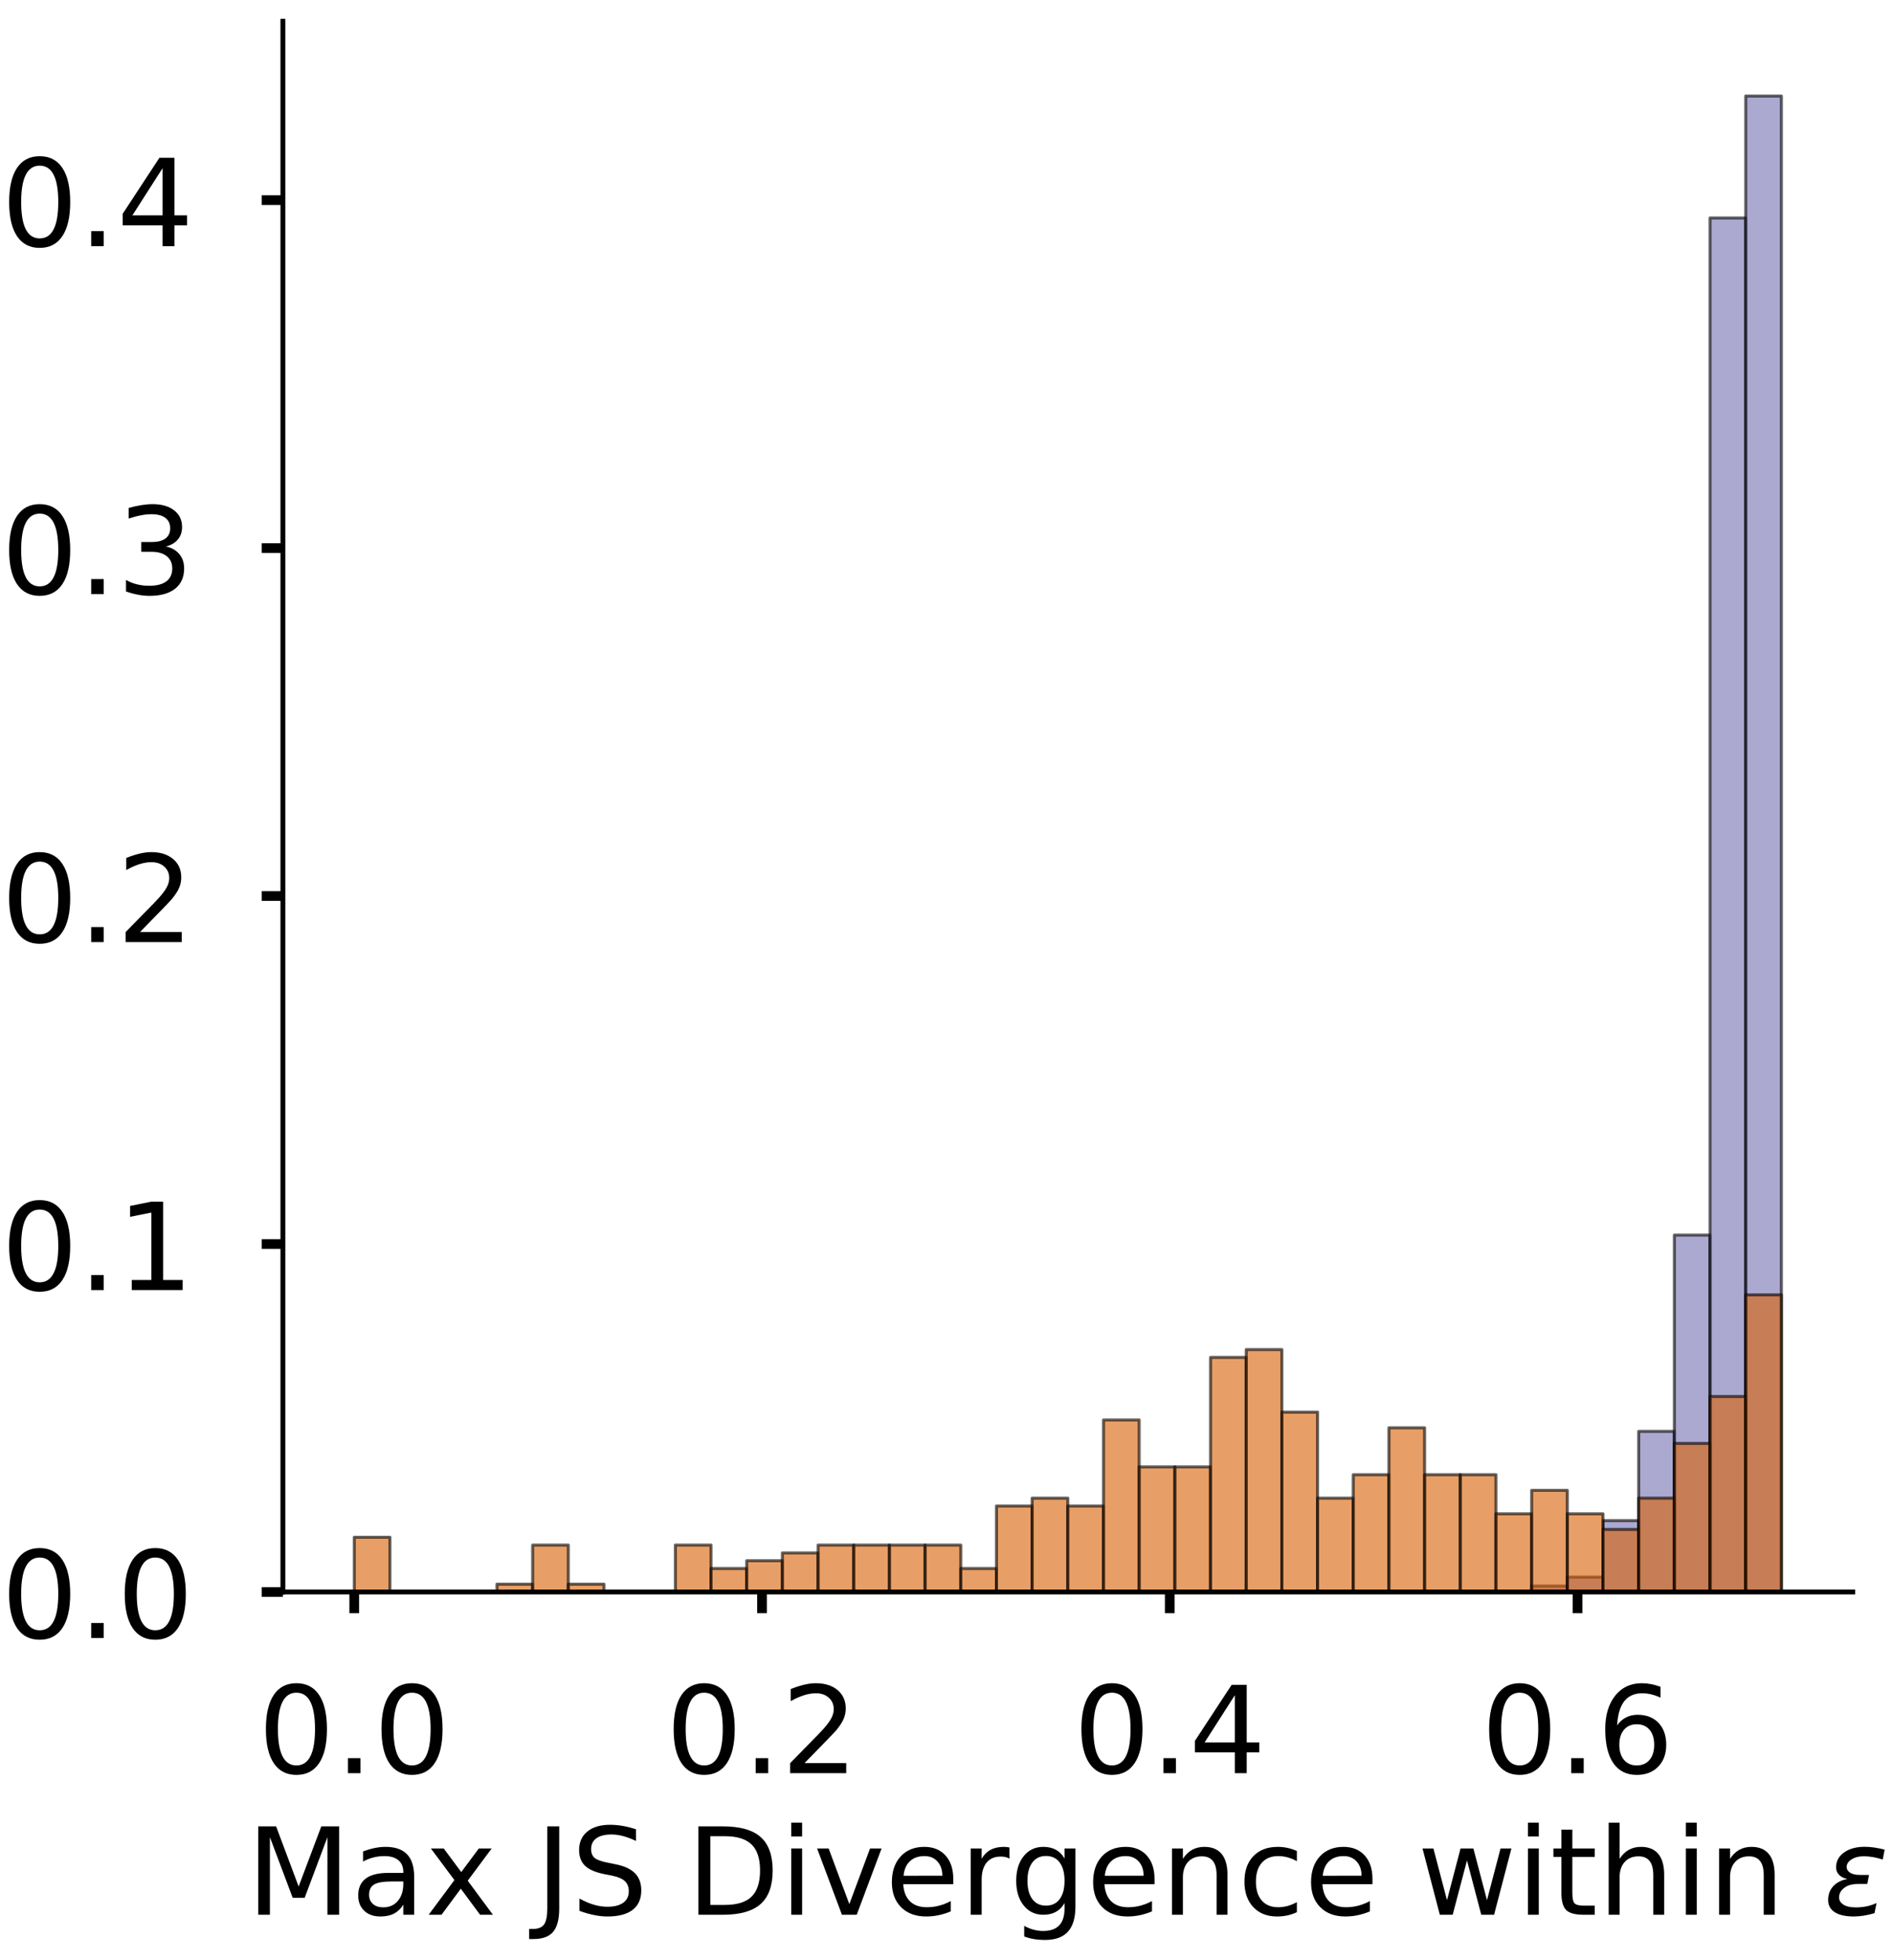 <?xml version="1.0" encoding="utf-8" standalone="no"?>
<!DOCTYPE svg PUBLIC "-//W3C//DTD SVG 1.1//EN"
  "http://www.w3.org/Graphics/SVG/1.1/DTD/svg11.dtd">
<!-- Created with matplotlib (https://matplotlib.org/) -->
<svg height="323.353pt" version="1.1" viewBox="0 0 312.497 323.353" width="312.497pt" xmlns="http://www.w3.org/2000/svg" xmlns:xlink="http://www.w3.org/1999/xlink">
 <defs>
  <style type="text/css">
*{stroke-linecap:butt;stroke-linejoin:round;}
  </style>
 </defs>
 <g id="figure_1">
  <g id="patch_1">
   <path d="M 0 323.353 
L 312.497 323.353 
L 312.497 -0 
L 0 -0 
z
" style="fill:#ffffff;"/>
  </g>
  <g id="axes_1">
   <g id="patch_2">
    <path d="M 46.7 262.653 
L 305.853 262.653 
L 305.853 3.5 
L 46.7 3.5 
z
" style="fill:#ffffff;"/>
   </g>
   <g id="patch_3">
    <path clip-path="url(#p386413a91f)" d="M 58.48 262.653 
L 64.37 262.653 
L 64.37 262.653 
L 58.48 262.653 
z
" style="fill:#7570b3;opacity:0.6;stroke:#000000;stroke-linejoin:miter;stroke-width:0.5;"/>
   </g>
   <g id="patch_4">
    <path clip-path="url(#p386413a91f)" d="M 64.37 262.653 
L 70.259 262.653 
L 70.259 262.653 
L 64.37 262.653 
z
" style="fill:#7570b3;opacity:0.6;stroke:#000000;stroke-linejoin:miter;stroke-width:0.5;"/>
   </g>
   <g id="patch_5">
    <path clip-path="url(#p386413a91f)" d="M 70.259 262.653 
L 76.149 262.653 
L 76.149 262.653 
L 70.259 262.653 
z
" style="fill:#7570b3;opacity:0.6;stroke:#000000;stroke-linejoin:miter;stroke-width:0.5;"/>
   </g>
   <g id="patch_6">
    <path clip-path="url(#p386413a91f)" d="M 76.149 262.653 
L 82.039 262.653 
L 82.039 262.653 
L 76.149 262.653 
z
" style="fill:#7570b3;opacity:0.6;stroke:#000000;stroke-linejoin:miter;stroke-width:0.5;"/>
   </g>
   <g id="patch_7">
    <path clip-path="url(#p386413a91f)" d="M 82.039 262.653 
L 87.929 262.653 
L 87.929 262.653 
L 82.039 262.653 
z
" style="fill:#7570b3;opacity:0.6;stroke:#000000;stroke-linejoin:miter;stroke-width:0.5;"/>
   </g>
   <g id="patch_8">
    <path clip-path="url(#p386413a91f)" d="M 87.929 262.653 
L 93.819 262.653 
L 93.819 262.653 
L 87.929 262.653 
z
" style="fill:#7570b3;opacity:0.6;stroke:#000000;stroke-linejoin:miter;stroke-width:0.5;"/>
   </g>
   <g id="patch_9">
    <path clip-path="url(#p386413a91f)" d="M 93.819 262.653 
L 99.709 262.653 
L 99.709 262.653 
L 93.819 262.653 
z
" style="fill:#7570b3;opacity:0.6;stroke:#000000;stroke-linejoin:miter;stroke-width:0.5;"/>
   </g>
   <g id="patch_10">
    <path clip-path="url(#p386413a91f)" d="M 99.709 262.653 
L 105.598 262.653 
L 105.598 262.653 
L 99.709 262.653 
z
" style="fill:#7570b3;opacity:0.6;stroke:#000000;stroke-linejoin:miter;stroke-width:0.5;"/>
   </g>
   <g id="patch_11">
    <path clip-path="url(#p386413a91f)" d="M 105.598 262.653 
L 111.488 262.653 
L 111.488 262.653 
L 105.598 262.653 
z
" style="fill:#7570b3;opacity:0.6;stroke:#000000;stroke-linejoin:miter;stroke-width:0.5;"/>
   </g>
   <g id="patch_12">
    <path clip-path="url(#p386413a91f)" d="M 111.488 262.653 
L 117.378 262.653 
L 117.378 262.653 
L 111.488 262.653 
z
" style="fill:#7570b3;opacity:0.6;stroke:#000000;stroke-linejoin:miter;stroke-width:0.5;"/>
   </g>
   <g id="patch_13">
    <path clip-path="url(#p386413a91f)" d="M 117.378 262.653 
L 123.268 262.653 
L 123.268 262.653 
L 117.378 262.653 
z
" style="fill:#7570b3;opacity:0.6;stroke:#000000;stroke-linejoin:miter;stroke-width:0.5;"/>
   </g>
   <g id="patch_14">
    <path clip-path="url(#p386413a91f)" d="M 123.268 262.653 
L 129.158 262.653 
L 129.158 262.653 
L 123.268 262.653 
z
" style="fill:#7570b3;opacity:0.6;stroke:#000000;stroke-linejoin:miter;stroke-width:0.5;"/>
   </g>
   <g id="patch_15">
    <path clip-path="url(#p386413a91f)" d="M 129.158 262.653 
L 135.048 262.653 
L 135.048 262.653 
L 129.158 262.653 
z
" style="fill:#7570b3;opacity:0.6;stroke:#000000;stroke-linejoin:miter;stroke-width:0.5;"/>
   </g>
   <g id="patch_16">
    <path clip-path="url(#p386413a91f)" d="M 135.048 262.653 
L 140.938 262.653 
L 140.938 262.653 
L 135.048 262.653 
z
" style="fill:#7570b3;opacity:0.6;stroke:#000000;stroke-linejoin:miter;stroke-width:0.5;"/>
   </g>
   <g id="patch_17">
    <path clip-path="url(#p386413a91f)" d="M 140.938 262.653 
L 146.827 262.653 
L 146.827 262.653 
L 140.938 262.653 
z
" style="fill:#7570b3;opacity:0.6;stroke:#000000;stroke-linejoin:miter;stroke-width:0.5;"/>
   </g>
   <g id="patch_18">
    <path clip-path="url(#p386413a91f)" d="M 146.827 262.653 
L 152.717 262.653 
L 152.717 262.653 
L 146.827 262.653 
z
" style="fill:#7570b3;opacity:0.6;stroke:#000000;stroke-linejoin:miter;stroke-width:0.5;"/>
   </g>
   <g id="patch_19">
    <path clip-path="url(#p386413a91f)" d="M 152.717 262.653 
L 158.607 262.653 
L 158.607 262.653 
L 152.717 262.653 
z
" style="fill:#7570b3;opacity:0.6;stroke:#000000;stroke-linejoin:miter;stroke-width:0.5;"/>
   </g>
   <g id="patch_20">
    <path clip-path="url(#p386413a91f)" d="M 158.607 262.653 
L 164.497 262.653 
L 164.497 262.653 
L 158.607 262.653 
z
" style="fill:#7570b3;opacity:0.6;stroke:#000000;stroke-linejoin:miter;stroke-width:0.5;"/>
   </g>
   <g id="patch_21">
    <path clip-path="url(#p386413a91f)" d="M 164.497 262.653 
L 170.387 262.653 
L 170.387 262.653 
L 164.497 262.653 
z
" style="fill:#7570b3;opacity:0.6;stroke:#000000;stroke-linejoin:miter;stroke-width:0.5;"/>
   </g>
   <g id="patch_22">
    <path clip-path="url(#p386413a91f)" d="M 170.387 262.653 
L 176.277 262.653 
L 176.277 262.653 
L 170.387 262.653 
z
" style="fill:#7570b3;opacity:0.6;stroke:#000000;stroke-linejoin:miter;stroke-width:0.5;"/>
   </g>
   <g id="patch_23">
    <path clip-path="url(#p386413a91f)" d="M 176.277 262.653 
L 182.167 262.653 
L 182.167 262.653 
L 176.277 262.653 
z
" style="fill:#7570b3;opacity:0.6;stroke:#000000;stroke-linejoin:miter;stroke-width:0.5;"/>
   </g>
   <g id="patch_24">
    <path clip-path="url(#p386413a91f)" d="M 182.167 262.653 
L 188.056 262.653 
L 188.056 262.653 
L 182.167 262.653 
z
" style="fill:#7570b3;opacity:0.6;stroke:#000000;stroke-linejoin:miter;stroke-width:0.5;"/>
   </g>
   <g id="patch_25">
    <path clip-path="url(#p386413a91f)" d="M 188.056 262.653 
L 193.946 262.653 
L 193.946 262.653 
L 188.056 262.653 
z
" style="fill:#7570b3;opacity:0.6;stroke:#000000;stroke-linejoin:miter;stroke-width:0.5;"/>
   </g>
   <g id="patch_26">
    <path clip-path="url(#p386413a91f)" d="M 193.946 262.653 
L 199.836 262.653 
L 199.836 262.653 
L 193.946 262.653 
z
" style="fill:#7570b3;opacity:0.6;stroke:#000000;stroke-linejoin:miter;stroke-width:0.5;"/>
   </g>
   <g id="patch_27">
    <path clip-path="url(#p386413a91f)" d="M 199.836 262.653 
L 205.726 262.653 
L 205.726 262.653 
L 199.836 262.653 
z
" style="fill:#7570b3;opacity:0.6;stroke:#000000;stroke-linejoin:miter;stroke-width:0.5;"/>
   </g>
   <g id="patch_28">
    <path clip-path="url(#p386413a91f)" d="M 205.726 262.653 
L 211.616 262.653 
L 211.616 262.653 
L 205.726 262.653 
z
" style="fill:#7570b3;opacity:0.6;stroke:#000000;stroke-linejoin:miter;stroke-width:0.5;"/>
   </g>
   <g id="patch_29">
    <path clip-path="url(#p386413a91f)" d="M 211.616 262.653 
L 217.506 262.653 
L 217.506 262.653 
L 211.616 262.653 
z
" style="fill:#7570b3;opacity:0.6;stroke:#000000;stroke-linejoin:miter;stroke-width:0.5;"/>
   </g>
   <g id="patch_30">
    <path clip-path="url(#p386413a91f)" d="M 217.506 262.653 
L 223.395 262.653 
L 223.395 262.653 
L 217.506 262.653 
z
" style="fill:#7570b3;opacity:0.6;stroke:#000000;stroke-linejoin:miter;stroke-width:0.5;"/>
   </g>
   <g id="patch_31">
    <path clip-path="url(#p386413a91f)" d="M 223.395 262.653 
L 229.285 262.653 
L 229.285 262.653 
L 223.395 262.653 
z
" style="fill:#7570b3;opacity:0.6;stroke:#000000;stroke-linejoin:miter;stroke-width:0.5;"/>
   </g>
   <g id="patch_32">
    <path clip-path="url(#p386413a91f)" d="M 229.285 262.653 
L 235.175 262.653 
L 235.175 262.653 
L 229.285 262.653 
z
" style="fill:#7570b3;opacity:0.6;stroke:#000000;stroke-linejoin:miter;stroke-width:0.5;"/>
   </g>
   <g id="patch_33">
    <path clip-path="url(#p386413a91f)" d="M 235.175 262.653 
L 241.065 262.653 
L 241.065 262.653 
L 235.175 262.653 
z
" style="fill:#7570b3;opacity:0.6;stroke:#000000;stroke-linejoin:miter;stroke-width:0.5;"/>
   </g>
   <g id="patch_34">
    <path clip-path="url(#p386413a91f)" d="M 241.065 262.653 
L 246.955 262.653 
L 246.955 262.653 
L 241.065 262.653 
z
" style="fill:#7570b3;opacity:0.6;stroke:#000000;stroke-linejoin:miter;stroke-width:0.5;"/>
   </g>
   <g id="patch_35">
    <path clip-path="url(#p386413a91f)" d="M 246.955 262.653 
L 252.845 262.653 
L 252.845 262.653 
L 246.955 262.653 
z
" style="fill:#7570b3;opacity:0.6;stroke:#000000;stroke-linejoin:miter;stroke-width:0.5;"/>
   </g>
   <g id="patch_36">
    <path clip-path="url(#p386413a91f)" d="M 252.845 262.653 
L 258.735 262.653 
L 258.735 261.672 
L 252.845 261.672 
z
" style="fill:#7570b3;opacity:0.6;stroke:#000000;stroke-linejoin:miter;stroke-width:0.5;"/>
   </g>
   <g id="patch_37">
    <path clip-path="url(#p386413a91f)" d="M 258.735 262.653 
L 264.624 262.653 
L 264.624 260.2 
L 258.735 260.2 
z
" style="fill:#7570b3;opacity:0.6;stroke:#000000;stroke-linejoin:miter;stroke-width:0.5;"/>
   </g>
   <g id="patch_38">
    <path clip-path="url(#p386413a91f)" d="M 264.624 262.653 
L 270.514 262.653 
L 270.514 250.877 
L 264.624 250.877 
z
" style="fill:#7570b3;opacity:0.6;stroke:#000000;stroke-linejoin:miter;stroke-width:0.5;"/>
   </g>
   <g id="patch_39">
    <path clip-path="url(#p386413a91f)" d="M 270.514 262.653 
L 276.404 262.653 
L 276.404 236.157 
L 270.514 236.157 
z
" style="fill:#7570b3;opacity:0.6;stroke:#000000;stroke-linejoin:miter;stroke-width:0.5;"/>
   </g>
   <g id="patch_40">
    <path clip-path="url(#p386413a91f)" d="M 276.404 262.653 
L 282.294 262.653 
L 282.294 203.772 
L 276.404 203.772 
z
" style="fill:#7570b3;opacity:0.6;stroke:#000000;stroke-linejoin:miter;stroke-width:0.5;"/>
   </g>
   <g id="patch_41">
    <path clip-path="url(#p386413a91f)" d="M 282.294 262.653 
L 288.184 262.653 
L 288.184 35.959 
L 282.294 35.959 
z
" style="fill:#7570b3;opacity:0.6;stroke:#000000;stroke-linejoin:miter;stroke-width:0.5;"/>
   </g>
   <g id="patch_42">
    <path clip-path="url(#p386413a91f)" d="M 288.184 262.653 
L 294.074 262.653 
L 294.074 15.841 
L 288.184 15.841 
z
" style="fill:#7570b3;opacity:0.6;stroke:#000000;stroke-linejoin:miter;stroke-width:0.5;"/>
   </g>
   <g id="patch_43">
    <path clip-path="url(#p386413a91f)" d="M 58.48 262.653 
L 64.37 262.653 
L 64.37 253.623 
L 58.48 253.623 
z
" style="fill:#d95f02;opacity:0.6;stroke:#000000;stroke-linejoin:miter;stroke-width:0.5;"/>
   </g>
   <g id="patch_44">
    <path clip-path="url(#p386413a91f)" d="M 64.37 262.653 
L 70.259 262.653 
L 70.259 262.653 
L 64.37 262.653 
z
" style="fill:#d95f02;opacity:0.6;stroke:#000000;stroke-linejoin:miter;stroke-width:0.5;"/>
   </g>
   <g id="patch_45">
    <path clip-path="url(#p386413a91f)" d="M 70.259 262.653 
L 76.149 262.653 
L 76.149 262.653 
L 70.259 262.653 
z
" style="fill:#d95f02;opacity:0.6;stroke:#000000;stroke-linejoin:miter;stroke-width:0.5;"/>
   </g>
   <g id="patch_46">
    <path clip-path="url(#p386413a91f)" d="M 76.149 262.653 
L 82.039 262.653 
L 82.039 262.653 
L 76.149 262.653 
z
" style="fill:#d95f02;opacity:0.6;stroke:#000000;stroke-linejoin:miter;stroke-width:0.5;"/>
   </g>
   <g id="patch_47">
    <path clip-path="url(#p386413a91f)" d="M 82.039 262.653 
L 87.929 262.653 
L 87.929 261.363 
L 82.039 261.363 
z
" style="fill:#d95f02;opacity:0.6;stroke:#000000;stroke-linejoin:miter;stroke-width:0.5;"/>
   </g>
   <g id="patch_48">
    <path clip-path="url(#p386413a91f)" d="M 87.929 262.653 
L 93.819 262.653 
L 93.819 254.913 
L 87.929 254.913 
z
" style="fill:#d95f02;opacity:0.6;stroke:#000000;stroke-linejoin:miter;stroke-width:0.5;"/>
   </g>
   <g id="patch_49">
    <path clip-path="url(#p386413a91f)" d="M 93.819 262.653 
L 99.709 262.653 
L 99.709 261.363 
L 93.819 261.363 
z
" style="fill:#d95f02;opacity:0.6;stroke:#000000;stroke-linejoin:miter;stroke-width:0.5;"/>
   </g>
   <g id="patch_50">
    <path clip-path="url(#p386413a91f)" d="M 99.709 262.653 
L 105.598 262.653 
L 105.598 262.653 
L 99.709 262.653 
z
" style="fill:#d95f02;opacity:0.6;stroke:#000000;stroke-linejoin:miter;stroke-width:0.5;"/>
   </g>
   <g id="patch_51">
    <path clip-path="url(#p386413a91f)" d="M 105.598 262.653 
L 111.488 262.653 
L 111.488 262.653 
L 105.598 262.653 
z
" style="fill:#d95f02;opacity:0.6;stroke:#000000;stroke-linejoin:miter;stroke-width:0.5;"/>
   </g>
   <g id="patch_52">
    <path clip-path="url(#p386413a91f)" d="M 111.488 262.653 
L 117.378 262.653 
L 117.378 254.913 
L 111.488 254.913 
z
" style="fill:#d95f02;opacity:0.6;stroke:#000000;stroke-linejoin:miter;stroke-width:0.5;"/>
   </g>
   <g id="patch_53">
    <path clip-path="url(#p386413a91f)" d="M 117.378 262.653 
L 123.268 262.653 
L 123.268 258.783 
L 117.378 258.783 
z
" style="fill:#d95f02;opacity:0.6;stroke:#000000;stroke-linejoin:miter;stroke-width:0.5;"/>
   </g>
   <g id="patch_54">
    <path clip-path="url(#p386413a91f)" d="M 123.268 262.653 
L 129.158 262.653 
L 129.158 257.493 
L 123.268 257.493 
z
" style="fill:#d95f02;opacity:0.6;stroke:#000000;stroke-linejoin:miter;stroke-width:0.5;"/>
   </g>
   <g id="patch_55">
    <path clip-path="url(#p386413a91f)" d="M 129.158 262.653 
L 135.048 262.653 
L 135.048 256.203 
L 129.158 256.203 
z
" style="fill:#d95f02;opacity:0.6;stroke:#000000;stroke-linejoin:miter;stroke-width:0.5;"/>
   </g>
   <g id="patch_56">
    <path clip-path="url(#p386413a91f)" d="M 135.048 262.653 
L 140.938 262.653 
L 140.938 254.913 
L 135.048 254.913 
z
" style="fill:#d95f02;opacity:0.6;stroke:#000000;stroke-linejoin:miter;stroke-width:0.5;"/>
   </g>
   <g id="patch_57">
    <path clip-path="url(#p386413a91f)" d="M 140.938 262.653 
L 146.827 262.653 
L 146.827 254.913 
L 140.938 254.913 
z
" style="fill:#d95f02;opacity:0.6;stroke:#000000;stroke-linejoin:miter;stroke-width:0.5;"/>
   </g>
   <g id="patch_58">
    <path clip-path="url(#p386413a91f)" d="M 146.827 262.653 
L 152.717 262.653 
L 152.717 254.913 
L 146.827 254.913 
z
" style="fill:#d95f02;opacity:0.6;stroke:#000000;stroke-linejoin:miter;stroke-width:0.5;"/>
   </g>
   <g id="patch_59">
    <path clip-path="url(#p386413a91f)" d="M 152.717 262.653 
L 158.607 262.653 
L 158.607 254.913 
L 152.717 254.913 
z
" style="fill:#d95f02;opacity:0.6;stroke:#000000;stroke-linejoin:miter;stroke-width:0.5;"/>
   </g>
   <g id="patch_60">
    <path clip-path="url(#p386413a91f)" d="M 158.607 262.653 
L 164.497 262.653 
L 164.497 258.783 
L 158.607 258.783 
z
" style="fill:#d95f02;opacity:0.6;stroke:#000000;stroke-linejoin:miter;stroke-width:0.5;"/>
   </g>
   <g id="patch_61">
    <path clip-path="url(#p386413a91f)" d="M 164.497 262.653 
L 170.387 262.653 
L 170.387 248.462 
L 164.497 248.462 
z
" style="fill:#d95f02;opacity:0.6;stroke:#000000;stroke-linejoin:miter;stroke-width:0.5;"/>
   </g>
   <g id="patch_62">
    <path clip-path="url(#p386413a91f)" d="M 170.387 262.653 
L 176.277 262.653 
L 176.277 247.172 
L 170.387 247.172 
z
" style="fill:#d95f02;opacity:0.6;stroke:#000000;stroke-linejoin:miter;stroke-width:0.5;"/>
   </g>
   <g id="patch_63">
    <path clip-path="url(#p386413a91f)" d="M 176.277 262.653 
L 182.167 262.653 
L 182.167 248.462 
L 176.277 248.462 
z
" style="fill:#d95f02;opacity:0.6;stroke:#000000;stroke-linejoin:miter;stroke-width:0.5;"/>
   </g>
   <g id="patch_64">
    <path clip-path="url(#p386413a91f)" d="M 182.167 262.653 
L 188.056 262.653 
L 188.056 234.271 
L 182.167 234.271 
z
" style="fill:#d95f02;opacity:0.6;stroke:#000000;stroke-linejoin:miter;stroke-width:0.5;"/>
   </g>
   <g id="patch_65">
    <path clip-path="url(#p386413a91f)" d="M 188.056 262.653 
L 193.946 262.653 
L 193.946 242.012 
L 188.056 242.012 
z
" style="fill:#d95f02;opacity:0.6;stroke:#000000;stroke-linejoin:miter;stroke-width:0.5;"/>
   </g>
   <g id="patch_66">
    <path clip-path="url(#p386413a91f)" d="M 193.946 262.653 
L 199.836 262.653 
L 199.836 242.012 
L 193.946 242.012 
z
" style="fill:#d95f02;opacity:0.6;stroke:#000000;stroke-linejoin:miter;stroke-width:0.5;"/>
   </g>
   <g id="patch_67">
    <path clip-path="url(#p386413a91f)" d="M 199.836 262.653 
L 205.726 262.653 
L 205.726 223.95 
L 199.836 223.95 
z
" style="fill:#d95f02;opacity:0.6;stroke:#000000;stroke-linejoin:miter;stroke-width:0.5;"/>
   </g>
   <g id="patch_68">
    <path clip-path="url(#p386413a91f)" d="M 205.726 262.653 
L 211.616 262.653 
L 211.616 222.66 
L 205.726 222.66 
z
" style="fill:#d95f02;opacity:0.6;stroke:#000000;stroke-linejoin:miter;stroke-width:0.5;"/>
   </g>
   <g id="patch_69">
    <path clip-path="url(#p386413a91f)" d="M 211.616 262.653 
L 217.506 262.653 
L 217.506 232.981 
L 211.616 232.981 
z
" style="fill:#d95f02;opacity:0.6;stroke:#000000;stroke-linejoin:miter;stroke-width:0.5;"/>
   </g>
   <g id="patch_70">
    <path clip-path="url(#p386413a91f)" d="M 217.506 262.653 
L 223.395 262.653 
L 223.395 247.172 
L 217.506 247.172 
z
" style="fill:#d95f02;opacity:0.6;stroke:#000000;stroke-linejoin:miter;stroke-width:0.5;"/>
   </g>
   <g id="patch_71">
    <path clip-path="url(#p386413a91f)" d="M 223.395 262.653 
L 229.285 262.653 
L 229.285 243.302 
L 223.395 243.302 
z
" style="fill:#d95f02;opacity:0.6;stroke:#000000;stroke-linejoin:miter;stroke-width:0.5;"/>
   </g>
   <g id="patch_72">
    <path clip-path="url(#p386413a91f)" d="M 229.285 262.653 
L 235.175 262.653 
L 235.175 235.561 
L 229.285 235.561 
z
" style="fill:#d95f02;opacity:0.6;stroke:#000000;stroke-linejoin:miter;stroke-width:0.5;"/>
   </g>
   <g id="patch_73">
    <path clip-path="url(#p386413a91f)" d="M 235.175 262.653 
L 241.065 262.653 
L 241.065 243.302 
L 235.175 243.302 
z
" style="fill:#d95f02;opacity:0.6;stroke:#000000;stroke-linejoin:miter;stroke-width:0.5;"/>
   </g>
   <g id="patch_74">
    <path clip-path="url(#p386413a91f)" d="M 241.065 262.653 
L 246.955 262.653 
L 246.955 243.302 
L 241.065 243.302 
z
" style="fill:#d95f02;opacity:0.6;stroke:#000000;stroke-linejoin:miter;stroke-width:0.5;"/>
   </g>
   <g id="patch_75">
    <path clip-path="url(#p386413a91f)" d="M 246.955 262.653 
L 252.845 262.653 
L 252.845 249.752 
L 246.955 249.752 
z
" style="fill:#d95f02;opacity:0.6;stroke:#000000;stroke-linejoin:miter;stroke-width:0.5;"/>
   </g>
   <g id="patch_76">
    <path clip-path="url(#p386413a91f)" d="M 252.845 262.653 
L 258.735 262.653 
L 258.735 245.882 
L 252.845 245.882 
z
" style="fill:#d95f02;opacity:0.6;stroke:#000000;stroke-linejoin:miter;stroke-width:0.5;"/>
   </g>
   <g id="patch_77">
    <path clip-path="url(#p386413a91f)" d="M 258.735 262.653 
L 264.624 262.653 
L 264.624 249.752 
L 258.735 249.752 
z
" style="fill:#d95f02;opacity:0.6;stroke:#000000;stroke-linejoin:miter;stroke-width:0.5;"/>
   </g>
   <g id="patch_78">
    <path clip-path="url(#p386413a91f)" d="M 264.624 262.653 
L 270.514 262.653 
L 270.514 252.332 
L 264.624 252.332 
z
" style="fill:#d95f02;opacity:0.6;stroke:#000000;stroke-linejoin:miter;stroke-width:0.5;"/>
   </g>
   <g id="patch_79">
    <path clip-path="url(#p386413a91f)" d="M 270.514 262.653 
L 276.404 262.653 
L 276.404 247.172 
L 270.514 247.172 
z
" style="fill:#d95f02;opacity:0.6;stroke:#000000;stroke-linejoin:miter;stroke-width:0.5;"/>
   </g>
   <g id="patch_80">
    <path clip-path="url(#p386413a91f)" d="M 276.404 262.653 
L 282.294 262.653 
L 282.294 238.141 
L 276.404 238.141 
z
" style="fill:#d95f02;opacity:0.6;stroke:#000000;stroke-linejoin:miter;stroke-width:0.5;"/>
   </g>
   <g id="patch_81">
    <path clip-path="url(#p386413a91f)" d="M 282.294 262.653 
L 288.184 262.653 
L 288.184 230.401 
L 282.294 230.401 
z
" style="fill:#d95f02;opacity:0.6;stroke:#000000;stroke-linejoin:miter;stroke-width:0.5;"/>
   </g>
   <g id="patch_82">
    <path clip-path="url(#p386413a91f)" d="M 288.184 262.653 
L 294.074 262.653 
L 294.074 213.629 
L 288.184 213.629 
z
" style="fill:#d95f02;opacity:0.6;stroke:#000000;stroke-linejoin:miter;stroke-width:0.5;"/>
   </g>
   <g id="matplotlib.axis_1">
    <g id="xtick_1">
     <g id="line2d_1">
      <defs>
       <path d="M 0 0 
L 0 3.5 
" id="m39fab242fa" style="stroke:#000000;stroke-width:1.6;"/>
      </defs>
      <g>
       <use style="stroke:#000000;stroke-width:1.6;" x="58.48" xlink:href="#m39fab242fa" y="262.653"/>
      </g>
     </g>
     <g id="text_1">
      <!-- 0.0 -->
      <defs>
       <path d="M 31.781 66.406 
Q 24.172 66.406 20.328 58.906 
Q 16.5 51.422 16.5 36.375 
Q 16.5 21.391 20.328 13.891 
Q 24.172 6.391 31.781 6.391 
Q 39.453 6.391 43.281 13.891 
Q 47.125 21.391 47.125 36.375 
Q 47.125 51.422 43.281 58.906 
Q 39.453 66.406 31.781 66.406 
z
M 31.781 74.219 
Q 44.047 74.219 50.516 64.516 
Q 56.984 54.828 56.984 36.375 
Q 56.984 17.969 50.516 8.266 
Q 44.047 -1.422 31.781 -1.422 
Q 19.531 -1.422 13.062 8.266 
Q 6.594 17.969 6.594 36.375 
Q 6.594 54.828 13.062 64.516 
Q 19.531 74.219 31.781 74.219 
z
" id="DejaVuSans-48"/>
       <path d="M 10.688 12.406 
L 21 12.406 
L 21 0 
L 10.688 0 
z
" id="DejaVuSans-46"/>
      </defs>
      <g transform="translate(42.577 292.55)scale(0.2 -0.2)">
       <use xlink:href="#DejaVuSans-48"/>
       <use x="63.623" xlink:href="#DejaVuSans-46"/>
       <use x="95.41" xlink:href="#DejaVuSans-48"/>
      </g>
     </g>
    </g>
    <g id="xtick_2">
     <g id="line2d_2">
      <g>
       <use style="stroke:#000000;stroke-width:1.6;" x="125.792" xlink:href="#m39fab242fa" y="262.653"/>
      </g>
     </g>
     <g id="text_2">
      <!-- 0.2 -->
      <defs>
       <path d="M 19.188 8.297 
L 53.609 8.297 
L 53.609 0 
L 7.328 0 
L 7.328 8.297 
Q 12.938 14.109 22.625 23.891 
Q 32.328 33.688 34.812 36.531 
Q 39.547 41.844 41.422 45.531 
Q 43.312 49.219 43.312 52.781 
Q 43.312 58.594 39.234 62.25 
Q 35.156 65.922 28.609 65.922 
Q 23.969 65.922 18.812 64.312 
Q 13.672 62.703 7.812 59.422 
L 7.812 69.391 
Q 13.766 71.781 18.938 73 
Q 24.125 74.219 28.422 74.219 
Q 39.75 74.219 46.484 68.547 
Q 53.219 62.891 53.219 53.422 
Q 53.219 48.922 51.531 44.891 
Q 49.859 40.875 45.406 35.406 
Q 44.188 33.984 37.641 27.219 
Q 31.109 20.453 19.188 8.297 
z
" id="DejaVuSans-50"/>
      </defs>
      <g transform="translate(109.889 292.55)scale(0.2 -0.2)">
       <use xlink:href="#DejaVuSans-48"/>
       <use x="63.623" xlink:href="#DejaVuSans-46"/>
       <use x="95.41" xlink:href="#DejaVuSans-50"/>
      </g>
     </g>
    </g>
    <g id="xtick_3">
     <g id="line2d_3">
      <g>
       <use style="stroke:#000000;stroke-width:1.6;" x="193.105" xlink:href="#m39fab242fa" y="262.653"/>
      </g>
     </g>
     <g id="text_3">
      <!-- 0.4 -->
      <defs>
       <path d="M 37.797 64.312 
L 12.891 25.391 
L 37.797 25.391 
z
M 35.203 72.906 
L 47.609 72.906 
L 47.609 25.391 
L 58.016 25.391 
L 58.016 17.188 
L 47.609 17.188 
L 47.609 0 
L 37.797 0 
L 37.797 17.188 
L 4.891 17.188 
L 4.891 26.703 
z
" id="DejaVuSans-52"/>
      </defs>
      <g transform="translate(177.202 292.55)scale(0.2 -0.2)">
       <use xlink:href="#DejaVuSans-48"/>
       <use x="63.623" xlink:href="#DejaVuSans-46"/>
       <use x="95.41" xlink:href="#DejaVuSans-52"/>
      </g>
     </g>
    </g>
    <g id="xtick_4">
     <g id="line2d_4">
      <g>
       <use style="stroke:#000000;stroke-width:1.6;" x="260.417" xlink:href="#m39fab242fa" y="262.653"/>
      </g>
     </g>
     <g id="text_4">
      <!-- 0.6 -->
      <defs>
       <path d="M 33.016 40.375 
Q 26.375 40.375 22.484 35.828 
Q 18.609 31.297 18.609 23.391 
Q 18.609 15.531 22.484 10.953 
Q 26.375 6.391 33.016 6.391 
Q 39.656 6.391 43.531 10.953 
Q 47.406 15.531 47.406 23.391 
Q 47.406 31.297 43.531 35.828 
Q 39.656 40.375 33.016 40.375 
z
M 52.594 71.297 
L 52.594 62.312 
Q 48.875 64.062 45.094 64.984 
Q 41.312 65.922 37.594 65.922 
Q 27.828 65.922 22.672 59.328 
Q 17.531 52.734 16.797 39.406 
Q 19.672 43.656 24.016 45.922 
Q 28.375 48.188 33.594 48.188 
Q 44.578 48.188 50.953 41.516 
Q 57.328 34.859 57.328 23.391 
Q 57.328 12.156 50.688 5.359 
Q 44.047 -1.422 33.016 -1.422 
Q 20.359 -1.422 13.672 8.266 
Q 6.984 17.969 6.984 36.375 
Q 6.984 53.656 15.188 63.938 
Q 23.391 74.219 37.203 74.219 
Q 40.922 74.219 44.703 73.484 
Q 48.484 72.75 52.594 71.297 
z
" id="DejaVuSans-54"/>
      </defs>
      <g transform="translate(244.514 292.55)scale(0.2 -0.2)">
       <use xlink:href="#DejaVuSans-48"/>
       <use x="63.623" xlink:href="#DejaVuSans-46"/>
       <use x="95.41" xlink:href="#DejaVuSans-54"/>
      </g>
     </g>
    </g>
    <g id="text_5">
     <!-- Max JS Divergence within $\epsilon$ -->
     <defs>
      <path d="M 9.812 72.906 
L 24.516 72.906 
L 43.109 23.297 
L 61.812 72.906 
L 76.516 72.906 
L 76.516 0 
L 66.891 0 
L 66.891 64.016 
L 48.094 14.016 
L 38.188 14.016 
L 19.391 64.016 
L 19.391 0 
L 9.812 0 
z
" id="DejaVuSans-77"/>
      <path d="M 34.281 27.484 
Q 23.391 27.484 19.188 25 
Q 14.984 22.516 14.984 16.5 
Q 14.984 11.719 18.141 8.906 
Q 21.297 6.109 26.703 6.109 
Q 34.188 6.109 38.703 11.406 
Q 43.219 16.703 43.219 25.484 
L 43.219 27.484 
z
M 52.203 31.203 
L 52.203 0 
L 43.219 0 
L 43.219 8.297 
Q 40.141 3.328 35.547 0.953 
Q 30.953 -1.422 24.312 -1.422 
Q 15.922 -1.422 10.953 3.297 
Q 6 8.016 6 15.922 
Q 6 25.141 12.172 29.828 
Q 18.359 34.516 30.609 34.516 
L 43.219 34.516 
L 43.219 35.406 
Q 43.219 41.609 39.141 45 
Q 35.062 48.391 27.688 48.391 
Q 23 48.391 18.547 47.266 
Q 14.109 46.141 10.016 43.891 
L 10.016 52.203 
Q 14.938 54.109 19.578 55.047 
Q 24.219 56 28.609 56 
Q 40.484 56 46.344 49.844 
Q 52.203 43.703 52.203 31.203 
z
" id="DejaVuSans-97"/>
      <path d="M 54.891 54.688 
L 35.109 28.078 
L 55.906 0 
L 45.312 0 
L 29.391 21.484 
L 13.484 0 
L 2.875 0 
L 24.125 28.609 
L 4.688 54.688 
L 15.281 54.688 
L 29.781 35.203 
L 44.281 54.688 
z
" id="DejaVuSans-120"/>
      <path id="DejaVuSans-32"/>
      <path d="M 9.812 72.906 
L 19.672 72.906 
L 19.672 5.078 
Q 19.672 -8.109 14.672 -14.062 
Q 9.672 -20.016 -1.422 -20.016 
L -5.172 -20.016 
L -5.172 -11.719 
L -2.094 -11.719 
Q 4.438 -11.719 7.125 -8.047 
Q 9.812 -4.391 9.812 5.078 
z
" id="DejaVuSans-74"/>
      <path d="M 53.516 70.516 
L 53.516 60.891 
Q 47.906 63.578 42.922 64.891 
Q 37.938 66.219 33.297 66.219 
Q 25.25 66.219 20.875 63.094 
Q 16.5 59.969 16.5 54.203 
Q 16.5 49.359 19.406 46.891 
Q 22.312 44.438 30.422 42.922 
L 36.375 41.703 
Q 47.406 39.594 52.656 34.297 
Q 57.906 29 57.906 20.125 
Q 57.906 9.516 50.797 4.047 
Q 43.703 -1.422 29.984 -1.422 
Q 24.812 -1.422 18.969 -0.25 
Q 13.141 0.922 6.891 3.219 
L 6.891 13.375 
Q 12.891 10.016 18.656 8.297 
Q 24.422 6.594 29.984 6.594 
Q 38.422 6.594 43.016 9.906 
Q 47.609 13.234 47.609 19.391 
Q 47.609 24.75 44.312 27.781 
Q 41.016 30.812 33.5 32.328 
L 27.484 33.5 
Q 16.453 35.688 11.516 40.375 
Q 6.594 45.062 6.594 53.422 
Q 6.594 63.094 13.406 68.656 
Q 20.219 74.219 32.172 74.219 
Q 37.312 74.219 42.625 73.281 
Q 47.953 72.359 53.516 70.516 
z
" id="DejaVuSans-83"/>
      <path d="M 19.672 64.797 
L 19.672 8.109 
L 31.594 8.109 
Q 46.688 8.109 53.688 14.938 
Q 60.688 21.781 60.688 36.531 
Q 60.688 51.172 53.688 57.984 
Q 46.688 64.797 31.594 64.797 
z
M 9.812 72.906 
L 30.078 72.906 
Q 51.266 72.906 61.172 64.094 
Q 71.094 55.281 71.094 36.531 
Q 71.094 17.672 61.125 8.828 
Q 51.172 0 30.078 0 
L 9.812 0 
z
" id="DejaVuSans-68"/>
      <path d="M 9.422 54.688 
L 18.406 54.688 
L 18.406 0 
L 9.422 0 
z
M 9.422 75.984 
L 18.406 75.984 
L 18.406 64.594 
L 9.422 64.594 
z
" id="DejaVuSans-105"/>
      <path d="M 2.984 54.688 
L 12.5 54.688 
L 29.594 8.797 
L 46.688 54.688 
L 56.203 54.688 
L 35.688 0 
L 23.484 0 
z
" id="DejaVuSans-118"/>
      <path d="M 56.203 29.594 
L 56.203 25.203 
L 14.891 25.203 
Q 15.484 15.922 20.484 11.062 
Q 25.484 6.203 34.422 6.203 
Q 39.594 6.203 44.453 7.469 
Q 49.312 8.734 54.109 11.281 
L 54.109 2.781 
Q 49.266 0.734 44.188 -0.344 
Q 39.109 -1.422 33.891 -1.422 
Q 20.797 -1.422 13.156 6.188 
Q 5.516 13.812 5.516 26.812 
Q 5.516 40.234 12.766 48.109 
Q 20.016 56 32.328 56 
Q 43.359 56 49.781 48.891 
Q 56.203 41.797 56.203 29.594 
z
M 47.219 32.234 
Q 47.125 39.594 43.094 43.984 
Q 39.062 48.391 32.422 48.391 
Q 24.906 48.391 20.391 44.141 
Q 15.875 39.891 15.188 32.172 
z
" id="DejaVuSans-101"/>
      <path d="M 41.109 46.297 
Q 39.594 47.172 37.812 47.578 
Q 36.031 48 33.891 48 
Q 26.266 48 22.188 43.047 
Q 18.109 38.094 18.109 28.812 
L 18.109 0 
L 9.078 0 
L 9.078 54.688 
L 18.109 54.688 
L 18.109 46.188 
Q 20.953 51.172 25.484 53.578 
Q 30.031 56 36.531 56 
Q 37.453 56 38.578 55.875 
Q 39.703 55.766 41.062 55.516 
z
" id="DejaVuSans-114"/>
      <path d="M 45.406 27.984 
Q 45.406 37.75 41.375 43.109 
Q 37.359 48.484 30.078 48.484 
Q 22.859 48.484 18.828 43.109 
Q 14.797 37.75 14.797 27.984 
Q 14.797 18.266 18.828 12.891 
Q 22.859 7.516 30.078 7.516 
Q 37.359 7.516 41.375 12.891 
Q 45.406 18.266 45.406 27.984 
z
M 54.391 6.781 
Q 54.391 -7.172 48.188 -13.984 
Q 42 -20.797 29.203 -20.797 
Q 24.469 -20.797 20.266 -20.094 
Q 16.062 -19.391 12.109 -17.922 
L 12.109 -9.188 
Q 16.062 -11.328 19.922 -12.344 
Q 23.781 -13.375 27.781 -13.375 
Q 36.625 -13.375 41.016 -8.766 
Q 45.406 -4.156 45.406 5.172 
L 45.406 9.625 
Q 42.625 4.781 38.281 2.391 
Q 33.938 0 27.875 0 
Q 17.828 0 11.672 7.656 
Q 5.516 15.328 5.516 27.984 
Q 5.516 40.672 11.672 48.328 
Q 17.828 56 27.875 56 
Q 33.938 56 38.281 53.609 
Q 42.625 51.219 45.406 46.391 
L 45.406 54.688 
L 54.391 54.688 
z
" id="DejaVuSans-103"/>
      <path d="M 54.891 33.016 
L 54.891 0 
L 45.906 0 
L 45.906 32.719 
Q 45.906 40.484 42.875 44.328 
Q 39.844 48.188 33.797 48.188 
Q 26.516 48.188 22.312 43.547 
Q 18.109 38.922 18.109 30.906 
L 18.109 0 
L 9.078 0 
L 9.078 54.688 
L 18.109 54.688 
L 18.109 46.188 
Q 21.344 51.125 25.703 53.562 
Q 30.078 56 35.797 56 
Q 45.219 56 50.047 50.172 
Q 54.891 44.344 54.891 33.016 
z
" id="DejaVuSans-110"/>
      <path d="M 48.781 52.594 
L 48.781 44.188 
Q 44.969 46.297 41.141 47.344 
Q 37.312 48.391 33.406 48.391 
Q 24.656 48.391 19.812 42.844 
Q 14.984 37.312 14.984 27.297 
Q 14.984 17.281 19.812 11.734 
Q 24.656 6.203 33.406 6.203 
Q 37.312 6.203 41.141 7.25 
Q 44.969 8.297 48.781 10.406 
L 48.781 2.094 
Q 45.016 0.344 40.984 -0.531 
Q 36.969 -1.422 32.422 -1.422 
Q 20.062 -1.422 12.781 6.344 
Q 5.516 14.109 5.516 27.297 
Q 5.516 40.672 12.859 48.328 
Q 20.219 56 33.016 56 
Q 37.156 56 41.109 55.141 
Q 45.062 54.297 48.781 52.594 
z
" id="DejaVuSans-99"/>
      <path d="M 4.203 54.688 
L 13.188 54.688 
L 24.422 12.016 
L 35.594 54.688 
L 46.188 54.688 
L 57.422 12.016 
L 68.609 54.688 
L 77.594 54.688 
L 63.281 0 
L 52.688 0 
L 40.922 44.828 
L 29.109 0 
L 18.5 0 
z
" id="DejaVuSans-119"/>
      <path d="M 18.312 70.219 
L 18.312 54.688 
L 36.812 54.688 
L 36.812 47.703 
L 18.312 47.703 
L 18.312 18.016 
Q 18.312 11.328 20.141 9.422 
Q 21.969 7.516 27.594 7.516 
L 36.812 7.516 
L 36.812 0 
L 27.594 0 
Q 17.188 0 13.234 3.875 
Q 9.281 7.766 9.281 18.016 
L 9.281 47.703 
L 2.688 47.703 
L 2.688 54.688 
L 9.281 54.688 
L 9.281 70.219 
z
" id="DejaVuSans-116"/>
      <path d="M 54.891 33.016 
L 54.891 0 
L 45.906 0 
L 45.906 32.719 
Q 45.906 40.484 42.875 44.328 
Q 39.844 48.188 33.797 48.188 
Q 26.516 48.188 22.312 43.547 
Q 18.109 38.922 18.109 30.906 
L 18.109 0 
L 9.078 0 
L 9.078 75.984 
L 18.109 75.984 
L 18.109 46.188 
Q 21.344 51.125 25.703 53.562 
Q 30.078 56 35.797 56 
Q 45.219 56 50.047 50.172 
Q 54.891 44.344 54.891 33.016 
z
" id="DejaVuSans-104"/>
      <path d="M 19.734 29.5 
Q 14.453 30.672 12.156 33.844 
Q 10.453 36.078 10.453 39.109 
Q 10.453 47.406 18.359 52.25 
Q 24.609 56.062 34.188 56.062 
Q 37.891 56.062 41.938 55.469 
Q 46 54.891 50.531 53.719 
L 48.969 45.562 
Q 44.484 46.969 40.719 47.609 
Q 36.859 48.25 33.406 48.25 
Q 27.594 48.25 23.781 46 
Q 19.188 43.312 19.188 39.406 
Q 19.188 36.812 21.578 35.016 
Q 24.422 32.859 30.078 32.859 
L 37.641 32.859 
L 36.234 25.438 
L 29 25.438 
Q 22.266 25.438 18.312 22.953 
Q 12.938 19.578 12.938 14.312 
Q 12.938 10.984 15.828 8.797 
Q 19.438 6.062 26.812 6.062 
Q 31.344 6.062 35.688 6.938 
Q 40.047 7.859 43.844 9.672 
L 42.188 1.312 
Q 37.547 -0.047 33.297 -0.734 
Q 29.047 -1.422 25.141 -1.422 
Q 13.531 -1.422 8.062 3.031 
Q 3.906 6.453 3.906 12.203 
Q 3.906 19.969 9.375 24.75 
Q 13.422 28.328 19.734 29.5 
z
" id="DejaVuSans-Oblique-949"/>
     </defs>
     <g transform="translate(40.677 315.91)scale(0.2 -0.2)">
      <use transform="translate(0 0.016)" xlink:href="#DejaVuSans-77"/>
      <use transform="translate(86.279 0.016)" xlink:href="#DejaVuSans-97"/>
      <use transform="translate(147.559 0.016)" xlink:href="#DejaVuSans-120"/>
      <use transform="translate(206.738 0.016)" xlink:href="#DejaVuSans-32"/>
      <use transform="translate(238.525 0.016)" xlink:href="#DejaVuSans-74"/>
      <use transform="translate(268.018 0.016)" xlink:href="#DejaVuSans-83"/>
      <use transform="translate(331.494 0.016)" xlink:href="#DejaVuSans-32"/>
      <use transform="translate(363.281 0.016)" xlink:href="#DejaVuSans-68"/>
      <use transform="translate(440.283 0.016)" xlink:href="#DejaVuSans-105"/>
      <use transform="translate(468.066 0.016)" xlink:href="#DejaVuSans-118"/>
      <use transform="translate(527.246 0.016)" xlink:href="#DejaVuSans-101"/>
      <use transform="translate(588.77 0.016)" xlink:href="#DejaVuSans-114"/>
      <use transform="translate(629.883 0.016)" xlink:href="#DejaVuSans-103"/>
      <use transform="translate(693.359 0.016)" xlink:href="#DejaVuSans-101"/>
      <use transform="translate(754.883 0.016)" xlink:href="#DejaVuSans-110"/>
      <use transform="translate(818.262 0.016)" xlink:href="#DejaVuSans-99"/>
      <use transform="translate(873.242 0.016)" xlink:href="#DejaVuSans-101"/>
      <use transform="translate(934.766 0.016)" xlink:href="#DejaVuSans-32"/>
      <use transform="translate(966.553 0.016)" xlink:href="#DejaVuSans-119"/>
      <use transform="translate(1048.34 0.016)" xlink:href="#DejaVuSans-105"/>
      <use transform="translate(1076.123 0.016)" xlink:href="#DejaVuSans-116"/>
      <use transform="translate(1115.332 0.016)" xlink:href="#DejaVuSans-104"/>
      <use transform="translate(1178.711 0.016)" xlink:href="#DejaVuSans-105"/>
      <use transform="translate(1206.494 0.016)" xlink:href="#DejaVuSans-110"/>
      <use transform="translate(1269.873 0.016)" xlink:href="#DejaVuSans-32"/>
      <use transform="translate(1301.66 0.016)" xlink:href="#DejaVuSans-Oblique-949"/>
     </g>
    </g>
   </g>
   <g id="matplotlib.axis_2">
    <g id="ytick_1">
     <g id="line2d_5">
      <defs>
       <path d="M 0 0 
L -3.5 0 
" id="m932b85c4a6" style="stroke:#000000;stroke-width:1.6;"/>
      </defs>
      <g>
       <use style="stroke:#000000;stroke-width:1.6;" x="46.7" xlink:href="#m932b85c4a6" y="262.653"/>
      </g>
     </g>
     <g id="text_6">
      <!-- 0.0 -->
      <g transform="translate(0.194 270.252)scale(0.2 -0.2)">
       <use xlink:href="#DejaVuSans-48"/>
       <use x="63.623" xlink:href="#DejaVuSans-46"/>
       <use x="95.41" xlink:href="#DejaVuSans-48"/>
      </g>
     </g>
    </g>
    <g id="ytick_2">
     <g id="line2d_6">
      <g>
       <use style="stroke:#000000;stroke-width:1.6;" x="46.7" xlink:href="#m932b85c4a6" y="205.244"/>
      </g>
     </g>
     <g id="text_7">
      <!-- 0.1 -->
      <defs>
       <path d="M 12.406 8.297 
L 28.516 8.297 
L 28.516 63.922 
L 10.984 60.406 
L 10.984 69.391 
L 28.422 72.906 
L 38.281 72.906 
L 38.281 8.297 
L 54.391 8.297 
L 54.391 0 
L 12.406 0 
z
" id="DejaVuSans-49"/>
      </defs>
      <g transform="translate(0.194 212.842)scale(0.2 -0.2)">
       <use xlink:href="#DejaVuSans-48"/>
       <use x="63.623" xlink:href="#DejaVuSans-46"/>
       <use x="95.41" xlink:href="#DejaVuSans-49"/>
      </g>
     </g>
    </g>
    <g id="ytick_3">
     <g id="line2d_7">
      <g>
       <use style="stroke:#000000;stroke-width:1.6;" x="46.7" xlink:href="#m932b85c4a6" y="147.834"/>
      </g>
     </g>
     <g id="text_8">
      <!-- 0.2 -->
      <g transform="translate(0.194 155.432)scale(0.2 -0.2)">
       <use xlink:href="#DejaVuSans-48"/>
       <use x="63.623" xlink:href="#DejaVuSans-46"/>
       <use x="95.41" xlink:href="#DejaVuSans-50"/>
      </g>
     </g>
    </g>
    <g id="ytick_4">
     <g id="line2d_8">
      <g>
       <use style="stroke:#000000;stroke-width:1.6;" x="46.7" xlink:href="#m932b85c4a6" y="90.424"/>
      </g>
     </g>
     <g id="text_9">
      <!-- 0.3 -->
      <defs>
       <path d="M 40.578 39.312 
Q 47.656 37.797 51.625 33 
Q 55.609 28.219 55.609 21.188 
Q 55.609 10.406 48.188 4.484 
Q 40.766 -1.422 27.094 -1.422 
Q 22.516 -1.422 17.656 -0.516 
Q 12.797 0.391 7.625 2.203 
L 7.625 11.719 
Q 11.719 9.328 16.594 8.109 
Q 21.484 6.891 26.812 6.891 
Q 36.078 6.891 40.938 10.547 
Q 45.797 14.203 45.797 21.188 
Q 45.797 27.641 41.281 31.266 
Q 36.766 34.906 28.719 34.906 
L 20.219 34.906 
L 20.219 43.016 
L 29.109 43.016 
Q 36.375 43.016 40.234 45.922 
Q 44.094 48.828 44.094 54.297 
Q 44.094 59.906 40.109 62.906 
Q 36.141 65.922 28.719 65.922 
Q 24.656 65.922 20.016 65.031 
Q 15.375 64.156 9.812 62.312 
L 9.812 71.094 
Q 15.438 72.656 20.344 73.438 
Q 25.25 74.219 29.594 74.219 
Q 40.828 74.219 47.359 69.109 
Q 53.906 64.016 53.906 55.328 
Q 53.906 49.266 50.438 45.094 
Q 46.969 40.922 40.578 39.312 
z
" id="DejaVuSans-51"/>
      </defs>
      <g transform="translate(0.194 98.023)scale(0.2 -0.2)">
       <use xlink:href="#DejaVuSans-48"/>
       <use x="63.623" xlink:href="#DejaVuSans-46"/>
       <use x="95.41" xlink:href="#DejaVuSans-51"/>
      </g>
     </g>
    </g>
    <g id="ytick_5">
     <g id="line2d_9">
      <g>
       <use style="stroke:#000000;stroke-width:1.6;" x="46.7" xlink:href="#m932b85c4a6" y="33.014"/>
      </g>
     </g>
     <g id="text_10">
      <!-- 0.4 -->
      <g transform="translate(0.194 40.613)scale(0.2 -0.2)">
       <use xlink:href="#DejaVuSans-48"/>
       <use x="63.623" xlink:href="#DejaVuSans-46"/>
       <use x="95.41" xlink:href="#DejaVuSans-52"/>
      </g>
     </g>
    </g>
   </g>
   <g id="patch_83">
    <path d="M 46.7 262.653 
L 46.7 3.5 
" style="fill:none;stroke:#000000;stroke-linecap:square;stroke-linejoin:miter;stroke-width:0.8;"/>
   </g>
   <g id="patch_84">
    <path d="M 46.7 262.653 
L 305.853 262.653 
" style="fill:none;stroke:#000000;stroke-linecap:square;stroke-linejoin:miter;stroke-width:0.8;"/>
   </g>
  </g>
  <g id="axes_2">
   <g id="patch_85">
    <path d="M 417.213 262.653 
L 676.367 262.653 
L 676.367 3.5 
L 417.213 3.5 
z
" style="fill:#ffffff;"/>
   </g>
   <g id="PolyCollection_1">
    <defs>
     <path d="M 636.895 -300.185 
L 636.895 -300.649 
L 637.27 -300.666 
L 637.645 -300.683 
L 638.02 -300.7 
L 638.395 -300.717 
L 638.769 -300.734 
L 639.144 -300.753 
L 639.519 -300.772 
L 639.894 -300.794 
L 640.269 -300.817 
L 640.644 -300.843 
L 641.019 -300.87 
L 641.394 -300.9 
L 641.769 -300.933 
L 642.143 -300.968 
L 642.518 -301.005 
L 642.893 -301.045 
L 643.268 -301.088 
L 643.643 -301.133 
L 644.018 -301.182 
L 644.393 -301.235 
L 644.768 -301.291 
L 645.143 -301.35 
L 645.517 -301.414 
L 645.892 -301.48 
L 646.267 -301.549 
L 646.642 -301.619 
L 647.017 -301.69 
L 647.392 -301.761 
L 647.767 -301.83 
L 648.142 -301.897 
L 648.517 -301.96 
L 648.892 -302.019 
L 649.266 -302.073 
L 649.641 -302.121 
L 650.016 -302.165 
L 650.391 -302.203 
L 650.766 -302.237 
L 651.141 -302.266 
L 651.516 -302.292 
L 651.891 -302.315 
L 652.266 -302.335 
L 652.64 -302.353 
L 653.015 -302.369 
L 653.39 -302.383 
L 653.765 -302.395 
L 654.14 -302.404 
L 654.515 -302.411 
L 654.89 -302.415 
L 655.265 -302.416 
L 655.64 -302.414 
L 656.014 -302.409 
L 656.389 -302.401 
L 656.764 -302.39 
L 657.139 -302.378 
L 657.514 -302.366 
L 657.889 -302.356 
L 658.264 -302.348 
L 658.639 -302.345 
L 659.014 -302.349 
L 659.388 -302.361 
L 659.763 -302.384 
L 660.138 -302.42 
L 660.513 -302.47 
L 660.888 -302.536 
L 661.263 -302.619 
L 661.638 -302.721 
L 662.013 -302.844 
L 662.388 -302.99 
L 662.762 -303.161 
L 663.137 -303.36 
L 663.512 -303.592 
L 663.887 -303.859 
L 664.262 -304.165 
L 664.637 -304.515 
L 665.012 -304.912 
L 665.387 -305.359 
L 665.762 -305.857 
L 666.137 -306.406 
L 666.511 -307.005 
L 666.886 -307.646 
L 667.261 -308.323 
L 667.636 -309.023 
L 668.011 -309.732 
L 668.386 -310.433 
L 668.761 -311.105 
L 669.136 -311.727 
L 669.511 -312.277 
L 669.885 -312.735 
L 670.26 -313.081 
L 670.635 -313.298 
L 671.01 -313.375 
L 671.385 -313.303 
L 671.76 -313.082 
L 672.135 -312.715 
L 672.51 -312.213 
L 672.885 -311.589 
L 673.259 -310.863 
L 673.634 -310.057 
L 674.009 -309.197 
L 674.009 -291.637 
L 674.009 -291.637 
L 673.634 -290.776 
L 673.259 -289.971 
L 672.885 -289.245 
L 672.51 -288.621 
L 672.135 -288.118 
L 671.76 -287.752 
L 671.385 -287.531 
L 671.01 -287.459 
L 670.635 -287.536 
L 670.26 -287.753 
L 669.885 -288.099 
L 669.511 -288.556 
L 669.136 -289.107 
L 668.761 -289.729 
L 668.386 -290.401 
L 668.011 -291.101 
L 667.636 -291.81 
L 667.261 -292.511 
L 666.886 -293.187 
L 666.511 -293.829 
L 666.137 -294.427 
L 665.762 -294.977 
L 665.387 -295.475 
L 665.012 -295.922 
L 664.637 -296.319 
L 664.262 -296.669 
L 663.887 -296.975 
L 663.512 -297.242 
L 663.137 -297.473 
L 662.762 -297.673 
L 662.388 -297.844 
L 662.013 -297.99 
L 661.638 -298.113 
L 661.263 -298.215 
L 660.888 -298.298 
L 660.513 -298.364 
L 660.138 -298.414 
L 659.763 -298.449 
L 659.388 -298.472 
L 659.014 -298.485 
L 658.639 -298.489 
L 658.264 -298.486 
L 657.889 -298.478 
L 657.514 -298.467 
L 657.139 -298.455 
L 656.764 -298.443 
L 656.389 -298.433 
L 656.014 -298.425 
L 655.64 -298.419 
L 655.265 -298.417 
L 654.89 -298.418 
L 654.515 -298.422 
L 654.14 -298.429 
L 653.765 -298.439 
L 653.39 -298.451 
L 653.015 -298.465 
L 652.64 -298.48 
L 652.266 -298.498 
L 651.891 -298.519 
L 651.516 -298.541 
L 651.141 -298.567 
L 650.766 -298.597 
L 650.391 -298.631 
L 650.016 -298.669 
L 649.641 -298.712 
L 649.266 -298.761 
L 648.892 -298.815 
L 648.517 -298.873 
L 648.142 -298.937 
L 647.767 -299.003 
L 647.392 -299.072 
L 647.017 -299.143 
L 646.642 -299.214 
L 646.267 -299.285 
L 645.892 -299.354 
L 645.517 -299.42 
L 645.143 -299.483 
L 644.768 -299.543 
L 644.393 -299.599 
L 644.018 -299.651 
L 643.643 -299.7 
L 643.268 -299.746 
L 642.893 -299.789 
L 642.518 -299.829 
L 642.143 -299.866 
L 641.769 -299.901 
L 641.394 -299.933 
L 641.019 -299.963 
L 640.644 -299.991 
L 640.269 -300.016 
L 639.894 -300.04 
L 639.519 -300.061 
L 639.144 -300.081 
L 638.769 -300.099 
L 638.395 -300.117 
L 638.02 -300.134 
L 637.645 -300.15 
L 637.27 -300.167 
L 636.895 -300.185 
z
" id="m8a879b850e" style="stroke:#424242;"/>
    </defs>
    <g clip-path="url(#p20499d7b10)">
     <use style="fill:#7c78ab;stroke:#424242;" x="0" xlink:href="#m8a879b850e" y="323.353"/>
    </g>
   </g>
   <g id="PolyCollection_2">
    <defs>
     <path d="M 547.284 -274.223 
L 547.284 -274.78 
L 548.544 -274.806 
L 549.803 -274.834 
L 551.063 -274.862 
L 552.322 -274.891 
L 553.581 -274.921 
L 554.841 -274.953 
L 556.1 -274.985 
L 557.36 -275.018 
L 558.619 -275.053 
L 559.879 -275.089 
L 561.138 -275.126 
L 562.398 -275.165 
L 563.657 -275.205 
L 564.916 -275.247 
L 566.176 -275.291 
L 567.435 -275.337 
L 568.695 -275.384 
L 569.954 -275.433 
L 571.214 -275.483 
L 572.473 -275.534 
L 573.732 -275.586 
L 574.992 -275.639 
L 576.251 -275.691 
L 577.511 -275.743 
L 578.77 -275.793 
L 580.03 -275.842 
L 581.289 -275.888 
L 582.549 -275.932 
L 583.808 -275.972 
L 585.067 -276.008 
L 586.327 -276.04 
L 587.586 -276.068 
L 588.846 -276.091 
L 590.105 -276.11 
L 591.365 -276.125 
L 592.624 -276.135 
L 593.883 -276.142 
L 595.143 -276.145 
L 596.402 -276.145 
L 597.662 -276.143 
L 598.921 -276.138 
L 600.181 -276.132 
L 601.44 -276.125 
L 602.7 -276.116 
L 603.959 -276.106 
L 605.218 -276.096 
L 606.478 -276.086 
L 607.737 -276.074 
L 608.997 -276.063 
L 610.256 -276.051 
L 611.516 -276.038 
L 612.775 -276.025 
L 614.034 -276.01 
L 615.294 -275.995 
L 616.553 -275.979 
L 617.813 -275.962 
L 619.072 -275.944 
L 620.332 -275.925 
L 621.591 -275.905 
L 622.851 -275.884 
L 624.11 -275.862 
L 625.369 -275.839 
L 626.629 -275.815 
L 627.888 -275.791 
L 629.148 -275.767 
L 630.407 -275.742 
L 631.667 -275.718 
L 632.926 -275.693 
L 634.185 -275.669 
L 635.445 -275.645 
L 636.704 -275.622 
L 637.964 -275.599 
L 639.223 -275.578 
L 640.483 -275.559 
L 641.742 -275.541 
L 643.002 -275.524 
L 644.261 -275.51 
L 645.52 -275.498 
L 646.78 -275.489 
L 648.039 -275.481 
L 649.299 -275.476 
L 650.558 -275.473 
L 651.818 -275.472 
L 653.077 -275.473 
L 654.336 -275.474 
L 655.596 -275.477 
L 656.855 -275.479 
L 658.115 -275.481 
L 659.374 -275.481 
L 660.634 -275.48 
L 661.893 -275.476 
L 663.153 -275.468 
L 664.412 -275.457 
L 665.671 -275.441 
L 666.931 -275.421 
L 668.19 -275.396 
L 669.45 -275.366 
L 670.709 -275.331 
L 671.969 -275.292 
L 671.969 -273.711 
L 671.969 -273.711 
L 670.709 -273.672 
L 669.45 -273.637 
L 668.19 -273.607 
L 666.931 -273.582 
L 665.671 -273.562 
L 664.412 -273.546 
L 663.153 -273.535 
L 661.893 -273.527 
L 660.634 -273.523 
L 659.374 -273.522 
L 658.115 -273.522 
L 656.855 -273.524 
L 655.596 -273.526 
L 654.336 -273.529 
L 653.077 -273.53 
L 651.818 -273.531 
L 650.558 -273.53 
L 649.299 -273.527 
L 648.039 -273.522 
L 646.78 -273.514 
L 645.52 -273.505 
L 644.261 -273.493 
L 643.002 -273.479 
L 641.742 -273.462 
L 640.483 -273.444 
L 639.223 -273.425 
L 637.964 -273.404 
L 636.704 -273.381 
L 635.445 -273.358 
L 634.185 -273.334 
L 632.926 -273.31 
L 631.667 -273.285 
L 630.407 -273.261 
L 629.148 -273.236 
L 627.888 -273.212 
L 626.629 -273.188 
L 625.369 -273.164 
L 624.11 -273.141 
L 622.851 -273.119 
L 621.591 -273.098 
L 620.332 -273.078 
L 619.072 -273.059 
L 617.813 -273.041 
L 616.553 -273.024 
L 615.294 -273.008 
L 614.034 -272.993 
L 612.775 -272.978 
L 611.516 -272.965 
L 610.256 -272.952 
L 608.997 -272.94 
L 607.737 -272.929 
L 606.478 -272.917 
L 605.218 -272.907 
L 603.959 -272.897 
L 602.7 -272.887 
L 601.44 -272.878 
L 600.181 -272.871 
L 598.921 -272.865 
L 597.662 -272.86 
L 596.402 -272.858 
L 595.143 -272.858 
L 593.883 -272.861 
L 592.624 -272.868 
L 591.365 -272.878 
L 590.105 -272.893 
L 588.846 -272.912 
L 587.586 -272.935 
L 586.327 -272.963 
L 585.067 -272.995 
L 583.808 -273.031 
L 582.549 -273.071 
L 581.289 -273.115 
L 580.03 -273.161 
L 578.77 -273.21 
L 577.511 -273.26 
L 576.251 -273.312 
L 574.992 -273.364 
L 573.732 -273.417 
L 572.473 -273.469 
L 571.214 -273.52 
L 569.954 -273.57 
L 568.695 -273.619 
L 567.435 -273.666 
L 566.176 -273.712 
L 564.916 -273.756 
L 563.657 -273.798 
L 562.398 -273.838 
L 561.138 -273.877 
L 559.879 -273.914 
L 558.619 -273.95 
L 557.36 -273.985 
L 556.1 -274.018 
L 554.841 -274.05 
L 553.581 -274.082 
L 552.322 -274.112 
L 551.063 -274.141 
L 549.803 -274.169 
L 548.544 -274.197 
L 547.284 -274.223 
z
" id="m369073416a" style="stroke:#424242;"/>
    </defs>
    <g clip-path="url(#p20499d7b10)">
     <use style="fill:#be631d;stroke:#424242;" x="0" xlink:href="#m369073416a" y="323.353"/>
    </g>
   </g>
   <g id="PolyCollection_3">
    <defs>
     <path d="M 648.423 -235.211 
L 648.423 -236.046 
L 648.679 -236.075 
L 648.936 -236.099 
L 649.193 -236.12 
L 649.45 -236.137 
L 649.707 -236.151 
L 649.963 -236.165 
L 650.22 -236.18 
L 650.477 -236.197 
L 650.734 -236.218 
L 650.991 -236.244 
L 651.247 -236.276 
L 651.504 -236.313 
L 651.761 -236.357 
L 652.018 -236.406 
L 652.275 -236.459 
L 652.531 -236.515 
L 652.788 -236.572 
L 653.045 -236.629 
L 653.302 -236.684 
L 653.559 -236.736 
L 653.815 -236.783 
L 654.072 -236.824 
L 654.329 -236.859 
L 654.586 -236.886 
L 654.842 -236.905 
L 655.099 -236.917 
L 655.356 -236.921 
L 655.613 -236.919 
L 655.87 -236.911 
L 656.126 -236.899 
L 656.383 -236.886 
L 656.64 -236.873 
L 656.897 -236.864 
L 657.154 -236.86 
L 657.41 -236.864 
L 657.667 -236.878 
L 657.924 -236.903 
L 658.181 -236.941 
L 658.438 -236.992 
L 658.694 -237.054 
L 658.951 -237.127 
L 659.208 -237.21 
L 659.465 -237.301 
L 659.722 -237.399 
L 659.978 -237.503 
L 660.235 -237.611 
L 660.492 -237.724 
L 660.749 -237.842 
L 661.006 -237.963 
L 661.262 -238.089 
L 661.519 -238.218 
L 661.776 -238.351 
L 662.033 -238.487 
L 662.289 -238.624 
L 662.546 -238.761 
L 662.803 -238.897 
L 663.06 -239.032 
L 663.317 -239.164 
L 663.573 -239.294 
L 663.83 -239.422 
L 664.087 -239.551 
L 664.344 -239.683 
L 664.601 -239.822 
L 664.857 -239.972 
L 665.114 -240.138 
L 665.371 -240.327 
L 665.628 -240.543 
L 665.885 -240.793 
L 666.141 -241.08 
L 666.398 -241.408 
L 666.655 -241.78 
L 666.912 -242.195 
L 667.169 -242.651 
L 667.425 -243.143 
L 667.682 -243.665 
L 667.939 -244.207 
L 668.196 -244.759 
L 668.453 -245.309 
L 668.709 -245.847 
L 668.966 -246.359 
L 669.223 -246.835 
L 669.48 -247.267 
L 669.736 -247.646 
L 669.993 -247.967 
L 670.25 -248.225 
L 670.507 -248.416 
L 670.764 -248.538 
L 671.02 -248.586 
L 671.277 -248.557 
L 671.534 -248.447 
L 671.791 -248.248 
L 672.048 -247.957 
L 672.304 -247.569 
L 672.561 -247.083 
L 672.818 -246.499 
L 673.075 -245.824 
L 673.332 -245.068 
L 673.588 -244.248 
L 673.845 -243.382 
L 673.845 -227.875 
L 673.845 -227.875 
L 673.588 -227.009 
L 673.332 -226.189 
L 673.075 -225.433 
L 672.818 -224.758 
L 672.561 -224.174 
L 672.304 -223.688 
L 672.048 -223.3 
L 671.791 -223.009 
L 671.534 -222.81 
L 671.277 -222.7 
L 671.02 -222.671 
L 670.764 -222.719 
L 670.507 -222.841 
L 670.25 -223.032 
L 669.993 -223.29 
L 669.736 -223.611 
L 669.48 -223.99 
L 669.223 -224.422 
L 668.966 -224.898 
L 668.709 -225.41 
L 668.453 -225.948 
L 668.196 -226.498 
L 667.939 -227.05 
L 667.682 -227.592 
L 667.425 -228.114 
L 667.169 -228.606 
L 666.912 -229.062 
L 666.655 -229.477 
L 666.398 -229.849 
L 666.141 -230.177 
L 665.885 -230.464 
L 665.628 -230.714 
L 665.371 -230.93 
L 665.114 -231.119 
L 664.857 -231.285 
L 664.601 -231.435 
L 664.344 -231.574 
L 664.087 -231.706 
L 663.83 -231.835 
L 663.573 -231.963 
L 663.317 -232.093 
L 663.06 -232.225 
L 662.803 -232.36 
L 662.546 -232.496 
L 662.289 -232.633 
L 662.033 -232.77 
L 661.776 -232.906 
L 661.519 -233.039 
L 661.262 -233.168 
L 661.006 -233.294 
L 660.749 -233.415 
L 660.492 -233.533 
L 660.235 -233.646 
L 659.978 -233.754 
L 659.722 -233.858 
L 659.465 -233.956 
L 659.208 -234.047 
L 658.951 -234.13 
L 658.694 -234.203 
L 658.438 -234.265 
L 658.181 -234.316 
L 657.924 -234.354 
L 657.667 -234.379 
L 657.41 -234.393 
L 657.154 -234.397 
L 656.897 -234.393 
L 656.64 -234.384 
L 656.383 -234.371 
L 656.126 -234.358 
L 655.87 -234.346 
L 655.613 -234.338 
L 655.356 -234.336 
L 655.099 -234.34 
L 654.842 -234.352 
L 654.586 -234.371 
L 654.329 -234.398 
L 654.072 -234.433 
L 653.815 -234.474 
L 653.559 -234.521 
L 653.302 -234.573 
L 653.045 -234.628 
L 652.788 -234.685 
L 652.531 -234.742 
L 652.275 -234.798 
L 652.018 -234.851 
L 651.761 -234.9 
L 651.504 -234.944 
L 651.247 -234.981 
L 650.991 -235.013 
L 650.734 -235.039 
L 650.477 -235.06 
L 650.22 -235.077 
L 649.963 -235.092 
L 649.707 -235.106 
L 649.45 -235.12 
L 649.193 -235.137 
L 648.936 -235.158 
L 648.679 -235.182 
L 648.423 -235.211 
z
" id="mc6bfd489e9" style="stroke:#424242;"/>
    </defs>
    <g clip-path="url(#p20499d7b10)">
     <use style="fill:#7c78ab;stroke:#424242;" x="0" xlink:href="#mc6bfd489e9" y="323.353"/>
    </g>
   </g>
   <g id="PolyCollection_4">
    <defs>
     <path d="M 434.159 -209.666 
L 434.159 -209.76 
L 436.578 -209.76 
L 438.997 -209.758 
L 441.416 -209.756 
L 443.835 -209.753 
L 446.254 -209.75 
L 448.673 -209.746 
L 451.092 -209.742 
L 453.511 -209.738 
L 455.931 -209.734 
L 458.35 -209.731 
L 460.769 -209.728 
L 463.188 -209.726 
L 465.607 -209.725 
L 468.026 -209.724 
L 470.445 -209.724 
L 472.864 -209.725 
L 475.283 -209.727 
L 477.702 -209.73 
L 480.121 -209.734 
L 482.54 -209.739 
L 484.96 -209.746 
L 487.379 -209.754 
L 489.798 -209.763 
L 492.217 -209.775 
L 494.636 -209.788 
L 497.055 -209.803 
L 499.474 -209.82 
L 501.893 -209.84 
L 504.312 -209.861 
L 506.731 -209.884 
L 509.15 -209.908 
L 511.57 -209.933 
L 513.989 -209.959 
L 516.408 -209.986 
L 518.827 -210.013 
L 521.246 -210.04 
L 523.665 -210.067 
L 526.084 -210.094 
L 528.503 -210.121 
L 530.922 -210.148 
L 533.341 -210.176 
L 535.76 -210.205 
L 538.179 -210.236 
L 540.599 -210.268 
L 543.018 -210.302 
L 545.437 -210.338 
L 547.856 -210.376 
L 550.275 -210.416 
L 552.694 -210.457 
L 555.113 -210.5 
L 557.532 -210.544 
L 559.951 -210.588 
L 562.37 -210.632 
L 564.789 -210.675 
L 567.209 -210.715 
L 569.628 -210.753 
L 572.047 -210.786 
L 574.466 -210.815 
L 576.885 -210.837 
L 579.304 -210.852 
L 581.723 -210.859 
L 584.142 -210.859 
L 586.561 -210.851 
L 588.98 -210.835 
L 591.399 -210.811 
L 593.818 -210.782 
L 596.238 -210.747 
L 598.657 -210.709 
L 601.076 -210.667 
L 603.495 -210.624 
L 605.914 -210.58 
L 608.333 -210.537 
L 610.752 -210.494 
L 613.171 -210.454 
L 615.59 -210.415 
L 618.009 -210.379 
L 620.428 -210.346 
L 622.848 -210.316 
L 625.267 -210.289 
L 627.686 -210.266 
L 630.105 -210.247 
L 632.524 -210.232 
L 634.943 -210.222 
L 637.362 -210.217 
L 639.781 -210.215 
L 642.2 -210.218 
L 644.619 -210.224 
L 647.038 -210.232 
L 649.457 -210.242 
L 651.877 -210.252 
L 654.296 -210.26 
L 656.715 -210.266 
L 659.134 -210.268 
L 661.553 -210.264 
L 663.972 -210.255 
L 666.391 -210.239 
L 668.81 -210.217 
L 671.229 -210.189 
L 673.648 -210.155 
L 673.648 -209.271 
L 673.648 -209.271 
L 671.229 -209.238 
L 668.81 -209.209 
L 666.391 -209.187 
L 663.972 -209.171 
L 661.553 -209.162 
L 659.134 -209.159 
L 656.715 -209.16 
L 654.296 -209.166 
L 651.877 -209.174 
L 649.457 -209.184 
L 647.038 -209.194 
L 644.619 -209.202 
L 642.2 -209.208 
L 639.781 -209.211 
L 637.362 -209.21 
L 634.943 -209.204 
L 632.524 -209.194 
L 630.105 -209.179 
L 627.686 -209.16 
L 625.267 -209.137 
L 622.848 -209.111 
L 620.428 -209.081 
L 618.009 -209.047 
L 615.59 -209.011 
L 613.171 -208.973 
L 610.752 -208.932 
L 608.333 -208.89 
L 605.914 -208.846 
L 603.495 -208.802 
L 601.076 -208.759 
L 598.657 -208.718 
L 596.238 -208.679 
L 593.818 -208.644 
L 591.399 -208.615 
L 588.98 -208.592 
L 586.561 -208.576 
L 584.142 -208.567 
L 581.723 -208.567 
L 579.304 -208.575 
L 576.885 -208.59 
L 574.466 -208.612 
L 572.047 -208.64 
L 569.628 -208.673 
L 567.209 -208.711 
L 564.789 -208.751 
L 562.37 -208.794 
L 559.951 -208.838 
L 557.532 -208.882 
L 555.113 -208.926 
L 552.694 -208.969 
L 550.275 -209.011 
L 547.856 -209.05 
L 545.437 -209.088 
L 543.018 -209.124 
L 540.599 -209.158 
L 538.179 -209.19 
L 535.76 -209.221 
L 533.341 -209.25 
L 530.922 -209.278 
L 528.503 -209.306 
L 526.084 -209.333 
L 523.665 -209.36 
L 521.246 -209.387 
L 518.827 -209.413 
L 516.408 -209.44 
L 513.989 -209.467 
L 511.57 -209.493 
L 509.15 -209.518 
L 506.731 -209.543 
L 504.312 -209.565 
L 501.893 -209.587 
L 499.474 -209.606 
L 497.055 -209.623 
L 494.636 -209.638 
L 492.217 -209.652 
L 489.798 -209.663 
L 487.379 -209.673 
L 484.96 -209.681 
L 482.54 -209.687 
L 480.121 -209.692 
L 477.702 -209.696 
L 475.283 -209.699 
L 472.864 -209.701 
L 470.445 -209.702 
L 468.026 -209.702 
L 465.607 -209.702 
L 463.188 -209.7 
L 460.769 -209.698 
L 458.35 -209.695 
L 455.931 -209.692 
L 453.511 -209.688 
L 451.092 -209.685 
L 448.673 -209.681 
L 446.254 -209.677 
L 443.835 -209.673 
L 441.416 -209.67 
L 438.997 -209.668 
L 436.578 -209.667 
L 434.159 -209.666 
z
" id="m54868427fc" style="stroke:#424242;"/>
    </defs>
    <g clip-path="url(#p20499d7b10)">
     <use style="fill:#be631d;stroke:#424242;" x="0" xlink:href="#m54868427fc" y="323.353"/>
    </g>
   </g>
   <g id="PolyCollection_5">
    <defs>
     <path d="M 651.726 -170.71 
L 651.726 -170.97 
L 651.95 -170.979 
L 652.174 -170.988 
L 652.397 -170.997 
L 652.621 -171.009 
L 652.845 -171.022 
L 653.069 -171.039 
L 653.292 -171.059 
L 653.516 -171.082 
L 653.74 -171.108 
L 653.963 -171.135 
L 654.187 -171.165 
L 654.411 -171.195 
L 654.635 -171.225 
L 654.858 -171.256 
L 655.082 -171.287 
L 655.306 -171.32 
L 655.529 -171.355 
L 655.753 -171.391 
L 655.977 -171.431 
L 656.201 -171.473 
L 656.424 -171.519 
L 656.648 -171.566 
L 656.872 -171.617 
L 657.095 -171.669 
L 657.319 -171.723 
L 657.543 -171.779 
L 657.767 -171.838 
L 657.99 -171.899 
L 658.214 -171.965 
L 658.438 -172.035 
L 658.661 -172.11 
L 658.885 -172.189 
L 659.109 -172.273 
L 659.333 -172.36 
L 659.556 -172.449 
L 659.78 -172.539 
L 660.004 -172.63 
L 660.227 -172.721 
L 660.451 -172.813 
L 660.675 -172.909 
L 660.899 -173.01 
L 661.122 -173.119 
L 661.346 -173.241 
L 661.57 -173.376 
L 661.793 -173.527 
L 662.017 -173.695 
L 662.241 -173.88 
L 662.465 -174.081 
L 662.688 -174.294 
L 662.912 -174.516 
L 663.136 -174.744 
L 663.36 -174.976 
L 663.583 -175.207 
L 663.807 -175.438 
L 664.031 -175.667 
L 664.254 -175.896 
L 664.478 -176.127 
L 664.702 -176.364 
L 664.926 -176.609 
L 665.149 -176.868 
L 665.373 -177.142 
L 665.597 -177.434 
L 665.82 -177.744 
L 666.044 -178.073 
L 666.268 -178.417 
L 666.492 -178.773 
L 666.715 -179.136 
L 666.939 -179.5 
L 667.163 -179.859 
L 667.386 -180.205 
L 667.61 -180.533 
L 667.834 -180.838 
L 668.058 -181.118 
L 668.281 -181.372 
L 668.505 -181.602 
L 668.729 -181.812 
L 668.952 -182.006 
L 669.176 -182.19 
L 669.4 -182.367 
L 669.624 -182.54 
L 669.847 -182.712 
L 670.071 -182.883 
L 670.295 -183.052 
L 670.518 -183.216 
L 670.742 -183.374 
L 670.966 -183.52 
L 671.19 -183.647 
L 671.413 -183.744 
L 671.637 -183.798 
L 671.861 -183.791 
L 672.084 -183.704 
L 672.308 -183.516 
L 672.532 -183.208 
L 672.756 -182.765 
L 672.979 -182.182 
L 673.203 -181.46 
L 673.427 -180.614 
L 673.65 -179.667 
L 673.874 -178.653 
L 673.874 -163.027 
L 673.874 -163.027 
L 673.65 -162.013 
L 673.427 -161.067 
L 673.203 -160.221 
L 672.979 -159.499 
L 672.756 -158.915 
L 672.532 -158.472 
L 672.308 -158.164 
L 672.084 -157.976 
L 671.861 -157.889 
L 671.637 -157.882 
L 671.413 -157.936 
L 671.19 -158.034 
L 670.966 -158.16 
L 670.742 -158.306 
L 670.518 -158.464 
L 670.295 -158.629 
L 670.071 -158.798 
L 669.847 -158.968 
L 669.624 -159.14 
L 669.4 -159.314 
L 669.176 -159.49 
L 668.952 -159.674 
L 668.729 -159.868 
L 668.505 -160.078 
L 668.281 -160.308 
L 668.058 -160.562 
L 667.834 -160.842 
L 667.61 -161.147 
L 667.386 -161.475 
L 667.163 -161.821 
L 666.939 -162.18 
L 666.715 -162.544 
L 666.492 -162.907 
L 666.268 -163.264 
L 666.044 -163.608 
L 665.82 -163.936 
L 665.597 -164.246 
L 665.373 -164.538 
L 665.149 -164.813 
L 664.926 -165.071 
L 664.702 -165.317 
L 664.478 -165.553 
L 664.254 -165.785 
L 664.031 -166.014 
L 663.807 -166.243 
L 663.583 -166.473 
L 663.36 -166.705 
L 663.136 -166.936 
L 662.912 -167.164 
L 662.688 -167.387 
L 662.465 -167.6 
L 662.241 -167.8 
L 662.017 -167.985 
L 661.793 -168.153 
L 661.57 -168.304 
L 661.346 -168.44 
L 661.122 -168.561 
L 660.899 -168.67 
L 660.675 -168.772 
L 660.451 -168.867 
L 660.227 -168.96 
L 660.004 -169.051 
L 659.78 -169.141 
L 659.556 -169.231 
L 659.333 -169.32 
L 659.109 -169.407 
L 658.885 -169.491 
L 658.661 -169.57 
L 658.438 -169.645 
L 658.214 -169.715 
L 657.99 -169.781 
L 657.767 -169.843 
L 657.543 -169.901 
L 657.319 -169.958 
L 657.095 -170.012 
L 656.872 -170.064 
L 656.648 -170.114 
L 656.424 -170.162 
L 656.201 -170.207 
L 655.977 -170.249 
L 655.753 -170.289 
L 655.529 -170.326 
L 655.306 -170.36 
L 655.082 -170.393 
L 654.858 -170.425 
L 654.635 -170.455 
L 654.411 -170.486 
L 654.187 -170.516 
L 653.963 -170.545 
L 653.74 -170.573 
L 653.516 -170.598 
L 653.292 -170.622 
L 653.069 -170.641 
L 652.845 -170.658 
L 652.621 -170.672 
L 652.397 -170.683 
L 652.174 -170.692 
L 651.95 -170.701 
L 651.726 -170.71 
z
" id="mdcf657025c" style="stroke:#424242;"/>
    </defs>
    <g clip-path="url(#p20499d7b10)">
     <use style="fill:#7c78ab;stroke:#424242;" x="0" xlink:href="#mdcf657025c" y="323.353"/>
    </g>
   </g>
   <g id="PolyCollection_6">
    <defs>
     <path d="M 465.747 -144.707 
L 465.747 -145.143 
L 467.848 -145.157 
L 469.948 -145.173 
L 472.048 -145.188 
L 474.148 -145.204 
L 476.248 -145.22 
L 478.348 -145.236 
L 480.448 -145.252 
L 482.548 -145.268 
L 484.648 -145.284 
L 486.748 -145.3 
L 488.849 -145.316 
L 490.949 -145.331 
L 493.049 -145.346 
L 495.149 -145.361 
L 497.249 -145.375 
L 499.349 -145.389 
L 501.449 -145.403 
L 503.549 -145.416 
L 505.649 -145.428 
L 507.75 -145.44 
L 509.85 -145.451 
L 511.95 -145.462 
L 514.05 -145.472 
L 516.15 -145.481 
L 518.25 -145.49 
L 520.35 -145.498 
L 522.45 -145.506 
L 524.55 -145.513 
L 526.651 -145.52 
L 528.751 -145.525 
L 530.851 -145.531 
L 532.951 -145.535 
L 535.051 -145.539 
L 537.151 -145.543 
L 539.251 -145.545 
L 541.351 -145.547 
L 543.451 -145.548 
L 545.552 -145.548 
L 547.652 -145.548 
L 549.752 -145.546 
L 551.852 -145.543 
L 553.952 -145.54 
L 556.052 -145.535 
L 558.152 -145.53 
L 560.252 -145.523 
L 562.352 -145.516 
L 564.453 -145.507 
L 566.553 -145.498 
L 568.653 -145.487 
L 570.753 -145.476 
L 572.853 -145.464 
L 574.953 -145.452 
L 577.053 -145.439 
L 579.153 -145.426 
L 581.253 -145.412 
L 583.353 -145.399 
L 585.454 -145.385 
L 587.554 -145.372 
L 589.654 -145.359 
L 591.754 -145.347 
L 593.854 -145.336 
L 595.954 -145.326 
L 598.054 -145.316 
L 600.154 -145.308 
L 602.254 -145.302 
L 604.355 -145.297 
L 606.455 -145.293 
L 608.555 -145.291 
L 610.655 -145.29 
L 612.755 -145.292 
L 614.855 -145.294 
L 616.955 -145.299 
L 619.055 -145.305 
L 621.155 -145.312 
L 623.256 -145.321 
L 625.356 -145.331 
L 627.456 -145.342 
L 629.556 -145.354 
L 631.656 -145.366 
L 633.756 -145.38 
L 635.856 -145.393 
L 637.956 -145.407 
L 640.056 -145.421 
L 642.157 -145.434 
L 644.257 -145.447 
L 646.357 -145.459 
L 648.457 -145.47 
L 650.557 -145.48 
L 652.657 -145.489 
L 654.757 -145.496 
L 656.857 -145.501 
L 658.957 -145.505 
L 661.057 -145.506 
L 663.158 -145.506 
L 665.258 -145.503 
L 667.358 -145.499 
L 669.458 -145.492 
L 671.558 -145.483 
L 673.658 -145.473 
L 673.658 -144.377 
L 673.658 -144.377 
L 671.558 -144.366 
L 669.458 -144.358 
L 667.358 -144.351 
L 665.258 -144.346 
L 663.158 -144.344 
L 661.057 -144.343 
L 658.957 -144.345 
L 656.857 -144.349 
L 654.757 -144.354 
L 652.657 -144.361 
L 650.557 -144.37 
L 648.457 -144.38 
L 646.357 -144.391 
L 644.257 -144.403 
L 642.157 -144.416 
L 640.056 -144.429 
L 637.956 -144.443 
L 635.856 -144.456 
L 633.756 -144.47 
L 631.656 -144.483 
L 629.556 -144.496 
L 627.456 -144.508 
L 625.356 -144.519 
L 623.256 -144.529 
L 621.155 -144.538 
L 619.055 -144.545 
L 616.955 -144.551 
L 614.855 -144.555 
L 612.755 -144.558 
L 610.655 -144.559 
L 608.555 -144.559 
L 606.455 -144.557 
L 604.355 -144.553 
L 602.254 -144.548 
L 600.154 -144.541 
L 598.054 -144.533 
L 595.954 -144.524 
L 593.854 -144.514 
L 591.754 -144.502 
L 589.654 -144.49 
L 587.554 -144.478 
L 585.454 -144.464 
L 583.353 -144.451 
L 581.253 -144.438 
L 579.153 -144.424 
L 577.053 -144.411 
L 574.953 -144.398 
L 572.853 -144.385 
L 570.753 -144.373 
L 568.653 -144.362 
L 566.553 -144.352 
L 564.453 -144.342 
L 562.352 -144.334 
L 560.252 -144.326 
L 558.152 -144.32 
L 556.052 -144.314 
L 553.952 -144.31 
L 551.852 -144.306 
L 549.752 -144.304 
L 547.652 -144.302 
L 545.552 -144.301 
L 543.451 -144.302 
L 541.351 -144.303 
L 539.251 -144.304 
L 537.151 -144.307 
L 535.051 -144.31 
L 532.951 -144.314 
L 530.851 -144.319 
L 528.751 -144.324 
L 526.651 -144.33 
L 524.55 -144.337 
L 522.45 -144.344 
L 520.35 -144.351 
L 518.25 -144.36 
L 516.15 -144.369 
L 514.05 -144.378 
L 511.95 -144.388 
L 509.85 -144.399 
L 507.75 -144.41 
L 505.649 -144.422 
L 503.549 -144.434 
L 501.449 -144.447 
L 499.349 -144.46 
L 497.249 -144.474 
L 495.149 -144.489 
L 493.049 -144.504 
L 490.949 -144.519 
L 488.849 -144.534 
L 486.748 -144.55 
L 484.648 -144.566 
L 482.548 -144.582 
L 480.448 -144.598 
L 478.348 -144.614 
L 476.248 -144.63 
L 474.148 -144.646 
L 472.048 -144.662 
L 469.948 -144.677 
L 467.848 -144.692 
L 465.747 -144.707 
z
" id="m1430ad8ba7" style="stroke:#424242;"/>
    </defs>
    <g clip-path="url(#p20499d7b10)">
     <use style="fill:#be631d;stroke:#424242;" x="0" xlink:href="#m1430ad8ba7" y="323.353"/>
    </g>
   </g>
   <g id="PolyCollection_7">
    <defs>
     <path d="M 656.272 -105.695 
L 656.272 -106.408 
L 656.449 -106.421 
L 656.627 -106.425 
L 656.804 -106.421 
L 656.982 -106.41 
L 657.159 -106.392 
L 657.337 -106.369 
L 657.514 -106.343 
L 657.692 -106.317 
L 657.869 -106.292 
L 658.047 -106.271 
L 658.224 -106.255 
L 658.402 -106.245 
L 658.579 -106.242 
L 658.757 -106.246 
L 658.934 -106.256 
L 659.112 -106.273 
L 659.289 -106.295 
L 659.467 -106.321 
L 659.644 -106.351 
L 659.822 -106.383 
L 659.999 -106.418 
L 660.177 -106.455 
L 660.354 -106.492 
L 660.532 -106.531 
L 660.709 -106.57 
L 660.887 -106.61 
L 661.064 -106.65 
L 661.242 -106.69 
L 661.419 -106.732 
L 661.597 -106.776 
L 661.774 -106.824 
L 661.952 -106.877 
L 662.129 -106.939 
L 662.307 -107.01 
L 662.484 -107.093 
L 662.662 -107.191 
L 662.839 -107.303 
L 663.017 -107.431 
L 663.194 -107.574 
L 663.372 -107.731 
L 663.549 -107.9 
L 663.727 -108.079 
L 663.904 -108.266 
L 664.082 -108.46 
L 664.259 -108.658 
L 664.437 -108.862 
L 664.614 -109.073 
L 664.792 -109.294 
L 664.969 -109.528 
L 665.147 -109.778 
L 665.324 -110.051 
L 665.502 -110.349 
L 665.679 -110.674 
L 665.857 -111.028 
L 666.034 -111.409 
L 666.212 -111.813 
L 666.389 -112.234 
L 666.567 -112.664 
L 666.744 -113.093 
L 666.922 -113.51 
L 667.099 -113.908 
L 667.277 -114.277 
L 667.454 -114.615 
L 667.632 -114.917 
L 667.809 -115.187 
L 667.987 -115.429 
L 668.164 -115.65 
L 668.342 -115.861 
L 668.52 -116.071 
L 668.697 -116.289 
L 668.875 -116.522 
L 669.052 -116.774 
L 669.23 -117.043 
L 669.407 -117.325 
L 669.585 -117.612 
L 669.762 -117.894 
L 669.94 -118.16 
L 670.117 -118.399 
L 670.295 -118.602 
L 670.472 -118.765 
L 670.65 -118.885 
L 670.827 -118.964 
L 671.005 -119.004 
L 671.182 -119.01 
L 671.36 -118.985 
L 671.537 -118.932 
L 671.715 -118.85 
L 671.892 -118.735 
L 672.07 -118.581 
L 672.247 -118.378 
L 672.425 -118.114 
L 672.602 -117.78 
L 672.78 -117.365 
L 672.957 -116.865 
L 673.135 -116.277 
L 673.312 -115.605 
L 673.49 -114.86 
L 673.667 -114.056 
L 673.845 -113.213 
L 673.845 -98.891 
L 673.845 -98.891 
L 673.667 -98.048 
L 673.49 -97.244 
L 673.312 -96.499 
L 673.135 -95.827 
L 672.957 -95.239 
L 672.78 -94.738 
L 672.602 -94.324 
L 672.425 -93.989 
L 672.247 -93.726 
L 672.07 -93.523 
L 671.892 -93.368 
L 671.715 -93.254 
L 671.537 -93.172 
L 671.36 -93.119 
L 671.182 -93.094 
L 671.005 -93.1 
L 670.827 -93.14 
L 670.65 -93.218 
L 670.472 -93.338 
L 670.295 -93.501 
L 670.117 -93.705 
L 669.94 -93.944 
L 669.762 -94.21 
L 669.585 -94.492 
L 669.407 -94.779 
L 669.23 -95.061 
L 669.052 -95.33 
L 668.875 -95.581 
L 668.697 -95.814 
L 668.52 -96.032 
L 668.342 -96.243 
L 668.164 -96.453 
L 667.987 -96.675 
L 667.809 -96.917 
L 667.632 -97.187 
L 667.454 -97.489 
L 667.277 -97.826 
L 667.099 -98.196 
L 666.922 -98.593 
L 666.744 -99.011 
L 666.567 -99.44 
L 666.389 -99.869 
L 666.212 -100.29 
L 666.034 -100.694 
L 665.857 -101.076 
L 665.679 -101.43 
L 665.502 -101.755 
L 665.324 -102.053 
L 665.147 -102.325 
L 664.969 -102.576 
L 664.792 -102.81 
L 664.614 -103.03 
L 664.437 -103.241 
L 664.259 -103.446 
L 664.082 -103.644 
L 663.904 -103.837 
L 663.727 -104.024 
L 663.549 -104.203 
L 663.372 -104.372 
L 663.194 -104.529 
L 663.017 -104.673 
L 662.839 -104.801 
L 662.662 -104.913 
L 662.484 -105.011 
L 662.307 -105.094 
L 662.129 -105.165 
L 661.952 -105.226 
L 661.774 -105.28 
L 661.597 -105.327 
L 661.419 -105.371 
L 661.242 -105.413 
L 661.064 -105.454 
L 660.887 -105.494 
L 660.709 -105.534 
L 660.532 -105.573 
L 660.354 -105.611 
L 660.177 -105.649 
L 659.999 -105.686 
L 659.822 -105.72 
L 659.644 -105.753 
L 659.467 -105.783 
L 659.289 -105.809 
L 659.112 -105.831 
L 658.934 -105.847 
L 658.757 -105.858 
L 658.579 -105.862 
L 658.402 -105.859 
L 658.224 -105.849 
L 658.047 -105.833 
L 657.869 -105.811 
L 657.692 -105.787 
L 657.514 -105.76 
L 657.337 -105.735 
L 657.159 -105.712 
L 656.982 -105.694 
L 656.804 -105.682 
L 656.627 -105.678 
L 656.449 -105.683 
L 656.272 -105.695 
z
" id="m91a4a2233d" style="stroke:#424242;"/>
    </defs>
    <g clip-path="url(#p20499d7b10)">
     <use style="fill:#7c78ab;stroke:#424242;" x="0" xlink:href="#m91a4a2233d" y="323.353"/>
    </g>
   </g>
   <g id="PolyCollection_8">
    <defs>
     <path d="M 433.647 -79.91 
L 433.647 -80.363 
L 436.077 -80.373 
L 438.507 -80.382 
L 440.936 -80.391 
L 443.366 -80.4 
L 445.795 -80.408 
L 448.225 -80.416 
L 450.655 -80.424 
L 453.084 -80.432 
L 455.514 -80.44 
L 457.943 -80.446 
L 460.373 -80.453 
L 462.803 -80.459 
L 465.232 -80.465 
L 467.662 -80.47 
L 470.091 -80.474 
L 472.521 -80.479 
L 474.951 -80.482 
L 477.38 -80.485 
L 479.81 -80.488 
L 482.239 -80.49 
L 484.669 -80.491 
L 487.099 -80.492 
L 489.528 -80.492 
L 491.958 -80.492 
L 494.387 -80.492 
L 496.817 -80.491 
L 499.246 -80.489 
L 501.676 -80.487 
L 504.106 -80.485 
L 506.535 -80.482 
L 508.965 -80.479 
L 511.394 -80.476 
L 513.824 -80.472 
L 516.254 -80.468 
L 518.683 -80.464 
L 521.113 -80.459 
L 523.542 -80.455 
L 525.972 -80.45 
L 528.402 -80.445 
L 530.831 -80.44 
L 533.261 -80.435 
L 535.69 -80.43 
L 538.12 -80.425 
L 540.55 -80.42 
L 542.979 -80.415 
L 545.409 -80.41 
L 547.838 -80.405 
L 550.268 -80.4 
L 552.698 -80.396 
L 555.127 -80.391 
L 557.557 -80.387 
L 559.986 -80.383 
L 562.416 -80.379 
L 564.846 -80.376 
L 567.275 -80.372 
L 569.705 -80.37 
L 572.134 -80.367 
L 574.564 -80.365 
L 576.994 -80.363 
L 579.423 -80.362 
L 581.853 -80.361 
L 584.282 -80.361 
L 586.712 -80.361 
L 589.142 -80.362 
L 591.571 -80.363 
L 594.001 -80.365 
L 596.43 -80.367 
L 598.86 -80.371 
L 601.29 -80.374 
L 603.719 -80.378 
L 606.149 -80.383 
L 608.578 -80.389 
L 611.008 -80.395 
L 613.438 -80.401 
L 615.867 -80.408 
L 618.297 -80.416 
L 620.726 -80.424 
L 623.156 -80.432 
L 625.585 -80.44 
L 628.015 -80.449 
L 630.445 -80.458 
L 632.874 -80.467 
L 635.304 -80.475 
L 637.733 -80.484 
L 640.163 -80.492 
L 642.593 -80.5 
L 645.022 -80.508 
L 647.452 -80.515 
L 649.881 -80.521 
L 652.311 -80.527 
L 654.741 -80.532 
L 657.17 -80.536 
L 659.6 -80.539 
L 662.029 -80.541 
L 664.459 -80.543 
L 666.889 -80.543 
L 669.318 -80.542 
L 671.748 -80.539 
L 674.177 -80.536 
L 674.177 -79.737 
L 674.177 -79.737 
L 671.748 -79.734 
L 669.318 -79.731 
L 666.889 -79.73 
L 664.459 -79.73 
L 662.029 -79.732 
L 659.6 -79.734 
L 657.17 -79.737 
L 654.741 -79.741 
L 652.311 -79.746 
L 649.881 -79.752 
L 647.452 -79.758 
L 645.022 -79.765 
L 642.593 -79.773 
L 640.163 -79.781 
L 637.733 -79.789 
L 635.304 -79.798 
L 632.874 -79.806 
L 630.445 -79.815 
L 628.015 -79.824 
L 625.585 -79.833 
L 623.156 -79.841 
L 620.726 -79.849 
L 618.297 -79.857 
L 615.867 -79.865 
L 613.438 -79.872 
L 611.008 -79.878 
L 608.578 -79.884 
L 606.149 -79.89 
L 603.719 -79.895 
L 601.29 -79.899 
L 598.86 -79.902 
L 596.43 -79.906 
L 594.001 -79.908 
L 591.571 -79.91 
L 589.142 -79.911 
L 586.712 -79.912 
L 584.282 -79.912 
L 581.853 -79.912 
L 579.423 -79.911 
L 576.994 -79.91 
L 574.564 -79.908 
L 572.134 -79.906 
L 569.705 -79.903 
L 567.275 -79.901 
L 564.846 -79.897 
L 562.416 -79.894 
L 559.986 -79.89 
L 557.557 -79.886 
L 555.127 -79.882 
L 552.698 -79.877 
L 550.268 -79.873 
L 547.838 -79.868 
L 545.409 -79.863 
L 542.979 -79.858 
L 540.55 -79.853 
L 538.12 -79.848 
L 535.69 -79.843 
L 533.261 -79.838 
L 530.831 -79.833 
L 528.402 -79.828 
L 525.972 -79.823 
L 523.542 -79.818 
L 521.113 -79.814 
L 518.683 -79.809 
L 516.254 -79.805 
L 513.824 -79.801 
L 511.394 -79.797 
L 508.965 -79.794 
L 506.535 -79.791 
L 504.106 -79.788 
L 501.676 -79.786 
L 499.246 -79.784 
L 496.817 -79.782 
L 494.387 -79.781 
L 491.958 -79.781 
L 489.528 -79.781 
L 487.099 -79.781 
L 484.669 -79.782 
L 482.239 -79.783 
L 479.81 -79.785 
L 477.38 -79.788 
L 474.951 -79.791 
L 472.521 -79.794 
L 470.091 -79.799 
L 467.662 -79.803 
L 465.232 -79.808 
L 462.803 -79.814 
L 460.373 -79.82 
L 457.943 -79.827 
L 455.514 -79.833 
L 453.084 -79.841 
L 450.655 -79.849 
L 448.225 -79.857 
L 445.795 -79.865 
L 443.366 -79.873 
L 440.936 -79.882 
L 438.507 -79.891 
L 436.077 -79.9 
L 433.647 -79.91 
z
" id="me6d8d79f93" style="stroke:#424242;"/>
    </defs>
    <g clip-path="url(#p20499d7b10)">
     <use style="fill:#be631d;stroke:#424242;" x="0" xlink:href="#me6d8d79f93" y="323.353"/>
    </g>
   </g>
   <g id="patch_86">
    <path clip-path="url(#p20499d7b10)" d="M 434.49 35.894 
L 434.49 35.894 
L 434.49 35.894 
L 434.49 35.894 
z
" style="fill:#7c78ab;stroke:#424242;stroke-linejoin:miter;stroke-width:0.5;"/>
   </g>
   <g id="patch_87">
    <path clip-path="url(#p20499d7b10)" d="M 434.49 35.894 
L 434.49 35.894 
L 434.49 35.894 
L 434.49 35.894 
z
" style="fill:#be631d;stroke:#424242;stroke-linejoin:miter;stroke-width:0.5;"/>
   </g>
   <g id="matplotlib.axis_3">
    <g id="xtick_5">
     <g id="line2d_10">
      <g>
       <use style="stroke:#000000;stroke-width:1.6;" x="434.49" xlink:href="#m39fab242fa" y="262.653"/>
      </g>
     </g>
     <g id="text_11">
      <!-- 0.0 -->
      <g transform="translate(418.587 292.55)scale(0.2 -0.2)">
       <use xlink:href="#DejaVuSans-48"/>
       <use x="63.623" xlink:href="#DejaVuSans-46"/>
       <use x="95.41" xlink:href="#DejaVuSans-48"/>
      </g>
     </g>
    </g>
    <g id="xtick_6">
     <g id="line2d_11">
      <g>
       <use style="stroke:#000000;stroke-width:1.6;" x="503.598" xlink:href="#m39fab242fa" y="262.653"/>
      </g>
     </g>
     <g id="text_12">
      <!-- 0.2 -->
      <g transform="translate(487.695 292.55)scale(0.2 -0.2)">
       <use xlink:href="#DejaVuSans-48"/>
       <use x="63.623" xlink:href="#DejaVuSans-46"/>
       <use x="95.41" xlink:href="#DejaVuSans-50"/>
      </g>
     </g>
    </g>
    <g id="xtick_7">
     <g id="line2d_12">
      <g>
       <use style="stroke:#000000;stroke-width:1.6;" x="572.705" xlink:href="#m39fab242fa" y="262.653"/>
      </g>
     </g>
     <g id="text_13">
      <!-- 0.4 -->
      <g transform="translate(556.802 292.55)scale(0.2 -0.2)">
       <use xlink:href="#DejaVuSans-48"/>
       <use x="63.623" xlink:href="#DejaVuSans-46"/>
       <use x="95.41" xlink:href="#DejaVuSans-52"/>
      </g>
     </g>
    </g>
    <g id="xtick_8">
     <g id="line2d_13">
      <g>
       <use style="stroke:#000000;stroke-width:1.6;" x="641.813" xlink:href="#m39fab242fa" y="262.653"/>
      </g>
     </g>
     <g id="text_14">
      <!-- 0.6 -->
      <g transform="translate(625.91 292.55)scale(0.2 -0.2)">
       <use xlink:href="#DejaVuSans-48"/>
       <use x="63.623" xlink:href="#DejaVuSans-46"/>
       <use x="95.41" xlink:href="#DejaVuSans-54"/>
      </g>
     </g>
    </g>
    <g id="text_15">
     <!-- Max JS Divergence within $\epsilon$ -->
     <g transform="translate(411.19 315.91)scale(0.2 -0.2)">
      <use transform="translate(0 0.016)" xlink:href="#DejaVuSans-77"/>
      <use transform="translate(86.279 0.016)" xlink:href="#DejaVuSans-97"/>
      <use transform="translate(147.559 0.016)" xlink:href="#DejaVuSans-120"/>
      <use transform="translate(206.738 0.016)" xlink:href="#DejaVuSans-32"/>
      <use transform="translate(238.525 0.016)" xlink:href="#DejaVuSans-74"/>
      <use transform="translate(268.018 0.016)" xlink:href="#DejaVuSans-83"/>
      <use transform="translate(331.494 0.016)" xlink:href="#DejaVuSans-32"/>
      <use transform="translate(363.281 0.016)" xlink:href="#DejaVuSans-68"/>
      <use transform="translate(440.283 0.016)" xlink:href="#DejaVuSans-105"/>
      <use transform="translate(468.066 0.016)" xlink:href="#DejaVuSans-118"/>
      <use transform="translate(527.246 0.016)" xlink:href="#DejaVuSans-101"/>
      <use transform="translate(588.77 0.016)" xlink:href="#DejaVuSans-114"/>
      <use transform="translate(629.883 0.016)" xlink:href="#DejaVuSans-103"/>
      <use transform="translate(693.359 0.016)" xlink:href="#DejaVuSans-101"/>
      <use transform="translate(754.883 0.016)" xlink:href="#DejaVuSans-110"/>
      <use transform="translate(818.262 0.016)" xlink:href="#DejaVuSans-99"/>
      <use transform="translate(873.242 0.016)" xlink:href="#DejaVuSans-101"/>
      <use transform="translate(934.766 0.016)" xlink:href="#DejaVuSans-32"/>
      <use transform="translate(966.553 0.016)" xlink:href="#DejaVuSans-119"/>
      <use transform="translate(1048.34 0.016)" xlink:href="#DejaVuSans-105"/>
      <use transform="translate(1076.123 0.016)" xlink:href="#DejaVuSans-116"/>
      <use transform="translate(1115.332 0.016)" xlink:href="#DejaVuSans-104"/>
      <use transform="translate(1178.711 0.016)" xlink:href="#DejaVuSans-105"/>
      <use transform="translate(1206.494 0.016)" xlink:href="#DejaVuSans-110"/>
      <use transform="translate(1269.873 0.016)" xlink:href="#DejaVuSans-32"/>
      <use transform="translate(1301.66 0.016)" xlink:href="#DejaVuSans-Oblique-949"/>
     </g>
    </g>
   </g>
   <g id="matplotlib.axis_4">
    <g id="ytick_6">
     <g id="line2d_14">
      <g>
       <use style="stroke:#000000;stroke-width:1.6;" x="417.213" xlink:href="#m932b85c4a6" y="35.894"/>
      </g>
     </g>
     <g id="text_16">
      <!-- [0.00, -->
      <defs>
       <path d="M 8.594 75.984 
L 29.297 75.984 
L 29.297 69 
L 17.578 69 
L 17.578 -6.203 
L 29.297 -6.203 
L 29.297 -13.188 
L 8.594 -13.188 
z
" id="DejaVuSans-91"/>
       <path d="M 11.719 12.406 
L 22.016 12.406 
L 22.016 4 
L 14.016 -11.625 
L 7.719 -11.625 
L 11.719 4 
z
" id="DejaVuSans-44"/>
      </defs>
      <g transform="translate(343.823 32.295)scale(0.2 -0.2)">
       <use xlink:href="#DejaVuSans-91"/>
       <use x="39.014" xlink:href="#DejaVuSans-48"/>
       <use x="102.637" xlink:href="#DejaVuSans-46"/>
       <use x="134.424" xlink:href="#DejaVuSans-48"/>
       <use x="198.047" xlink:href="#DejaVuSans-48"/>
       <use x="261.67" xlink:href="#DejaVuSans-44"/>
      </g>
      <!-- 0.25) -->
      <defs>
       <path d="M 10.797 72.906 
L 49.516 72.906 
L 49.516 64.594 
L 19.828 64.594 
L 19.828 46.734 
Q 21.969 47.469 24.109 47.828 
Q 26.266 48.188 28.422 48.188 
Q 40.625 48.188 47.75 41.5 
Q 54.891 34.812 54.891 23.391 
Q 54.891 11.625 47.562 5.094 
Q 40.234 -1.422 26.906 -1.422 
Q 22.312 -1.422 17.547 -0.641 
Q 12.797 0.141 7.719 1.703 
L 7.719 11.625 
Q 12.109 9.234 16.797 8.062 
Q 21.484 6.891 26.703 6.891 
Q 35.156 6.891 40.078 11.328 
Q 45.016 15.766 45.016 23.391 
Q 45.016 31 40.078 35.438 
Q 35.156 39.891 26.703 39.891 
Q 22.75 39.891 18.812 39.016 
Q 14.891 38.141 10.797 36.281 
z
" id="DejaVuSans-53"/>
       <path d="M 8.016 75.875 
L 15.828 75.875 
Q 23.141 64.359 26.781 53.312 
Q 30.422 42.281 30.422 31.391 
Q 30.422 20.453 26.781 9.375 
Q 23.141 -1.703 15.828 -13.188 
L 8.016 -13.188 
Q 14.5 -2 17.703 9.062 
Q 20.906 20.125 20.906 31.391 
Q 20.906 42.672 17.703 53.656 
Q 14.5 64.656 8.016 75.875 
z
" id="DejaVuSans-41"/>
      </defs>
      <g transform="translate(350.179 54.69)scale(0.2 -0.2)">
       <use xlink:href="#DejaVuSans-48"/>
       <use x="63.623" xlink:href="#DejaVuSans-46"/>
       <use x="95.41" xlink:href="#DejaVuSans-50"/>
       <use x="159.033" xlink:href="#DejaVuSans-53"/>
       <use x="222.656" xlink:href="#DejaVuSans-41"/>
      </g>
     </g>
    </g>
    <g id="ytick_7">
     <g id="line2d_15">
      <g>
       <use style="stroke:#000000;stroke-width:1.6;" x="417.213" xlink:href="#m932b85c4a6" y="100.683"/>
      </g>
     </g>
     <g id="text_17">
      <!-- [0.25, -->
      <g transform="translate(343.823 97.083)scale(0.2 -0.2)">
       <use xlink:href="#DejaVuSans-91"/>
       <use x="39.014" xlink:href="#DejaVuSans-48"/>
       <use x="102.637" xlink:href="#DejaVuSans-46"/>
       <use x="134.424" xlink:href="#DejaVuSans-50"/>
       <use x="198.047" xlink:href="#DejaVuSans-53"/>
       <use x="261.67" xlink:href="#DejaVuSans-44"/>
      </g>
      <!-- 0.50) -->
      <g transform="translate(350.179 119.479)scale(0.2 -0.2)">
       <use xlink:href="#DejaVuSans-48"/>
       <use x="63.623" xlink:href="#DejaVuSans-46"/>
       <use x="95.41" xlink:href="#DejaVuSans-53"/>
       <use x="159.033" xlink:href="#DejaVuSans-48"/>
       <use x="222.656" xlink:href="#DejaVuSans-41"/>
      </g>
     </g>
    </g>
    <g id="ytick_8">
     <g id="line2d_16">
      <g>
       <use style="stroke:#000000;stroke-width:1.6;" x="417.213" xlink:href="#m932b85c4a6" y="165.471"/>
      </g>
     </g>
     <g id="text_18">
      <!-- [0.50, -->
      <g transform="translate(343.823 161.871)scale(0.2 -0.2)">
       <use xlink:href="#DejaVuSans-91"/>
       <use x="39.014" xlink:href="#DejaVuSans-48"/>
       <use x="102.637" xlink:href="#DejaVuSans-46"/>
       <use x="134.424" xlink:href="#DejaVuSans-53"/>
       <use x="198.047" xlink:href="#DejaVuSans-48"/>
       <use x="261.67" xlink:href="#DejaVuSans-44"/>
      </g>
      <!-- 0.75) -->
      <defs>
       <path d="M 8.203 72.906 
L 55.078 72.906 
L 55.078 68.703 
L 28.609 0 
L 18.312 0 
L 43.219 64.594 
L 8.203 64.594 
z
" id="DejaVuSans-55"/>
      </defs>
      <g transform="translate(350.179 184.267)scale(0.2 -0.2)">
       <use xlink:href="#DejaVuSans-48"/>
       <use x="63.623" xlink:href="#DejaVuSans-46"/>
       <use x="95.41" xlink:href="#DejaVuSans-55"/>
       <use x="159.033" xlink:href="#DejaVuSans-53"/>
       <use x="222.656" xlink:href="#DejaVuSans-41"/>
      </g>
     </g>
    </g>
    <g id="ytick_9">
     <g id="line2d_17">
      <g>
       <use style="stroke:#000000;stroke-width:1.6;" x="417.213" xlink:href="#m932b85c4a6" y="230.259"/>
      </g>
     </g>
     <g id="text_19">
      <!-- [0.75, -->
      <g transform="translate(343.823 226.66)scale(0.2 -0.2)">
       <use xlink:href="#DejaVuSans-91"/>
       <use x="39.014" xlink:href="#DejaVuSans-48"/>
       <use x="102.637" xlink:href="#DejaVuSans-46"/>
       <use x="134.424" xlink:href="#DejaVuSans-55"/>
       <use x="198.047" xlink:href="#DejaVuSans-53"/>
       <use x="261.67" xlink:href="#DejaVuSans-44"/>
      </g>
      <!-- 1.00) -->
      <g transform="translate(350.179 249.055)scale(0.2 -0.2)">
       <use xlink:href="#DejaVuSans-49"/>
       <use x="63.623" xlink:href="#DejaVuSans-46"/>
       <use x="95.41" xlink:href="#DejaVuSans-48"/>
       <use x="159.033" xlink:href="#DejaVuSans-48"/>
       <use x="222.656" xlink:href="#DejaVuSans-41"/>
      </g>
     </g>
    </g>
    <g id="text_20">
     <!-- Max Attention -->
     <defs>
      <path d="M 34.188 63.188 
L 20.797 26.906 
L 47.609 26.906 
z
M 28.609 72.906 
L 39.797 72.906 
L 67.578 0 
L 57.328 0 
L 50.688 18.703 
L 17.828 18.703 
L 11.188 0 
L 0.781 0 
z
" id="DejaVuSans-65"/>
      <path d="M 30.609 48.391 
Q 23.391 48.391 19.188 42.75 
Q 14.984 37.109 14.984 27.297 
Q 14.984 17.484 19.156 11.844 
Q 23.344 6.203 30.609 6.203 
Q 37.797 6.203 41.984 11.859 
Q 46.188 17.531 46.188 27.297 
Q 46.188 37.016 41.984 42.703 
Q 37.797 48.391 30.609 48.391 
z
M 30.609 56 
Q 42.328 56 49.016 48.375 
Q 55.719 40.766 55.719 27.297 
Q 55.719 13.875 49.016 6.219 
Q 42.328 -1.422 30.609 -1.422 
Q 18.844 -1.422 12.172 6.219 
Q 5.516 13.875 5.516 27.297 
Q 5.516 40.766 12.172 48.375 
Q 18.844 56 30.609 56 
z
" id="DejaVuSans-111"/>
     </defs>
     <g transform="translate(335.663 203.255)rotate(-90)scale(0.2 -0.2)">
      <use xlink:href="#DejaVuSans-77"/>
      <use x="86.279" xlink:href="#DejaVuSans-97"/>
      <use x="147.559" xlink:href="#DejaVuSans-120"/>
      <use x="206.738" xlink:href="#DejaVuSans-32"/>
      <use x="238.525" xlink:href="#DejaVuSans-65"/>
      <use x="306.918" xlink:href="#DejaVuSans-116"/>
      <use x="346.127" xlink:href="#DejaVuSans-116"/>
      <use x="385.336" xlink:href="#DejaVuSans-101"/>
      <use x="446.859" xlink:href="#DejaVuSans-110"/>
      <use x="510.238" xlink:href="#DejaVuSans-116"/>
      <use x="549.447" xlink:href="#DejaVuSans-105"/>
      <use x="577.23" xlink:href="#DejaVuSans-111"/>
      <use x="638.412" xlink:href="#DejaVuSans-110"/>
     </g>
    </g>
   </g>
   <g id="line2d_18">
    <path clip-path="url(#p20499d7b10)" style="fill:none;stroke:#424242;stroke-dasharray:1.5,1.5;stroke-dashoffset:0;"/>
   </g>
   <g id="line2d_19">
    <path clip-path="url(#p20499d7b10)" style="fill:none;stroke:#424242;stroke-dasharray:3,3;stroke-dashoffset:0;"/>
   </g>
   <g id="line2d_20">
    <path clip-path="url(#p20499d7b10)" style="fill:none;stroke:#424242;stroke-dasharray:1.5,1.5;stroke-dashoffset:0;"/>
   </g>
   <g id="line2d_21">
    <path clip-path="url(#p20499d7b10)" style="fill:none;stroke:#424242;stroke-dasharray:1.5,1.5;stroke-dashoffset:0;"/>
   </g>
   <g id="line2d_22">
    <path clip-path="url(#p20499d7b10)" style="fill:none;stroke:#424242;stroke-dasharray:3,3;stroke-dashoffset:0;"/>
   </g>
   <g id="line2d_23">
    <path clip-path="url(#p20499d7b10)" style="fill:none;stroke:#424242;stroke-dasharray:1.5,1.5;stroke-dashoffset:0;"/>
   </g>
   <g id="line2d_24">
    <path clip-path="url(#p20499d7b10)" style="fill:none;stroke:#424242;stroke-dasharray:1.5,1.5;stroke-dashoffset:0;"/>
   </g>
   <g id="line2d_25">
    <path clip-path="url(#p20499d7b10)" style="fill:none;stroke:#424242;stroke-dasharray:3,3;stroke-dashoffset:0;"/>
   </g>
   <g id="line2d_26">
    <path clip-path="url(#p20499d7b10)" style="fill:none;stroke:#424242;stroke-dasharray:1.5,1.5;stroke-dashoffset:0;"/>
   </g>
   <g id="line2d_27">
    <path clip-path="url(#p20499d7b10)" style="fill:none;stroke:#424242;stroke-dasharray:1.5,1.5;stroke-dashoffset:0;"/>
   </g>
   <g id="line2d_28">
    <path clip-path="url(#p20499d7b10)" style="fill:none;stroke:#424242;stroke-dasharray:3,3;stroke-dashoffset:0;"/>
   </g>
   <g id="line2d_29">
    <path clip-path="url(#p20499d7b10)" style="fill:none;stroke:#424242;stroke-dasharray:1.5,1.5;stroke-dashoffset:0;"/>
   </g>
   <g id="line2d_30">
    <path clip-path="url(#p20499d7b10)" style="fill:none;stroke:#424242;stroke-dasharray:1.5,1.5;stroke-dashoffset:0;"/>
   </g>
   <g id="line2d_31">
    <path clip-path="url(#p20499d7b10)" style="fill:none;stroke:#424242;stroke-dasharray:3,3;stroke-dashoffset:0;"/>
   </g>
   <g id="line2d_32">
    <path clip-path="url(#p20499d7b10)" style="fill:none;stroke:#424242;stroke-dasharray:1.5,1.5;stroke-dashoffset:0;"/>
   </g>
   <g id="line2d_33">
    <path clip-path="url(#p20499d7b10)" style="fill:none;stroke:#424242;stroke-dasharray:1.5,1.5;stroke-dashoffset:0;"/>
   </g>
   <g id="line2d_34">
    <path clip-path="url(#p20499d7b10)" style="fill:none;stroke:#424242;stroke-dasharray:3,3;stroke-dashoffset:0;"/>
   </g>
   <g id="line2d_35">
    <path clip-path="url(#p20499d7b10)" style="fill:none;stroke:#424242;stroke-dasharray:1.5,1.5;stroke-dashoffset:0;"/>
   </g>
   <g id="line2d_36">
    <path clip-path="url(#p20499d7b10)" style="fill:none;stroke:#424242;stroke-dasharray:1.5,1.5;stroke-dashoffset:0;"/>
   </g>
   <g id="line2d_37">
    <path clip-path="url(#p20499d7b10)" style="fill:none;stroke:#424242;stroke-dasharray:3,3;stroke-dashoffset:0;"/>
   </g>
   <g id="line2d_38">
    <path clip-path="url(#p20499d7b10)" style="fill:none;stroke:#424242;stroke-dasharray:1.5,1.5;stroke-dashoffset:0;"/>
   </g>
   <g id="line2d_39">
    <path clip-path="url(#p20499d7b10)" style="fill:none;stroke:#424242;stroke-dasharray:1.5,1.5;stroke-dashoffset:0;"/>
   </g>
   <g id="line2d_40">
    <path clip-path="url(#p20499d7b10)" style="fill:none;stroke:#424242;stroke-dasharray:3,3;stroke-dashoffset:0;"/>
   </g>
   <g id="line2d_41">
    <path clip-path="url(#p20499d7b10)" style="fill:none;stroke:#424242;stroke-dasharray:1.5,1.5;stroke-dashoffset:0;"/>
   </g>
   <g id="patch_88">
    <path style="fill:none;stroke:#000000;stroke-linecap:square;stroke-linejoin:miter;stroke-width:0.8;"/>
   </g>
   <g id="patch_89">
    <path style="fill:none;stroke:#000000;stroke-linecap:square;stroke-linejoin:miter;stroke-width:0.8;"/>
   </g>
  </g>
 </g>
 <defs>
  <clipPath id="p386413a91f">
   <rect height="259.153" width="259.153" x="46.7" y="3.5"/>
  </clipPath>
  <clipPath id="p20499d7b10">
   <rect height="259.153" width="259.153" x="417.213" y="3.5"/>
  </clipPath>
 </defs>
</svg>
